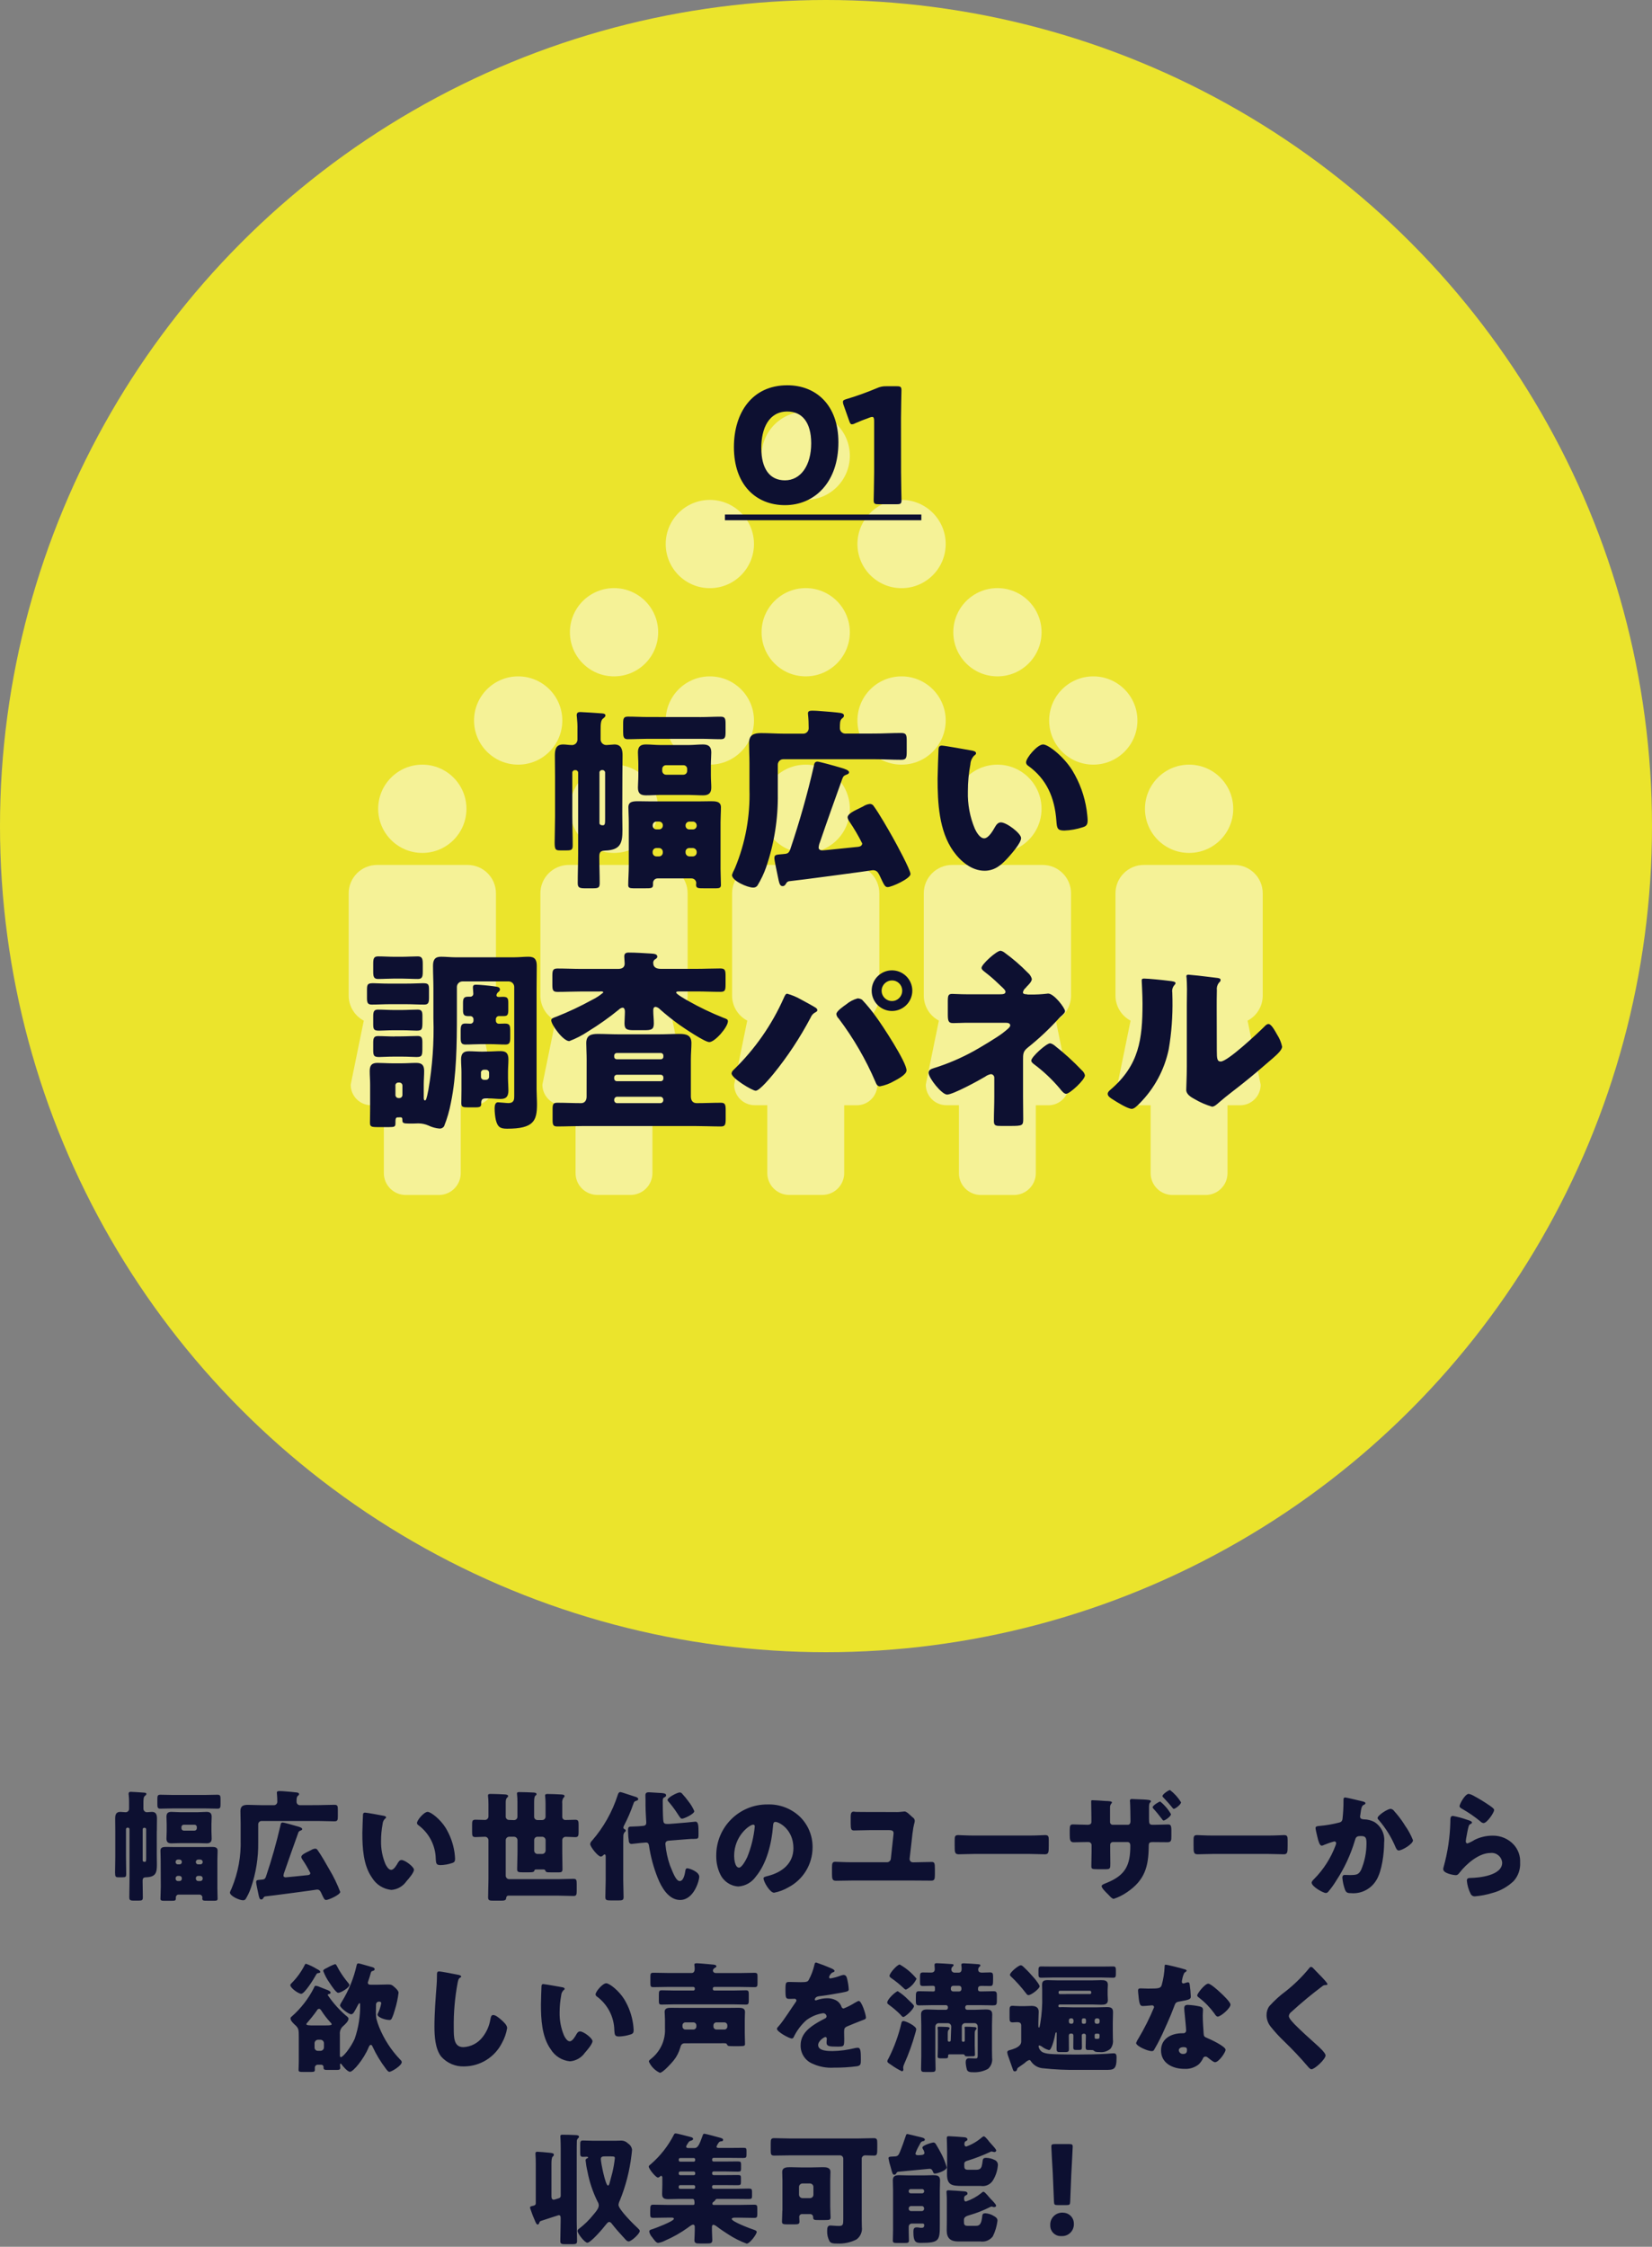 <?xml version="1.0" encoding="utf-8"?>
<!-- Generator: Adobe Illustrator 24.0.3, SVG Export Plug-In . SVG Version: 6.00 Build 0)  -->
<svg version="1.1" id="レイヤー_1" xmlns="http://www.w3.org/2000/svg" xmlns:xlink="http://www.w3.org/1999/xlink" x="0px"
	 y="0px" viewBox="0 0 289 393" style="enable-background:new 0 0 289 393;" xml:space="preserve">
<rect x="0" y="0" width="289" height="393" fill="#808080" stroke="none"/>
<style type="text/css">
	.st0{fill:#EBE42C;}
	.st1{opacity:0.504;fill:#FFFFFF;enable-background:new    ;}
	.st2{opacity:0.504;}
	.st3{fill:#FFFFFF;}
	.st4{fill:#0D1031;}
</style>
<g id="グループ_211" transform="translate(-273 -3806)">
	<circle id="楕円形_1" class="st0" cx="417.5" cy="3950.5" r="144.5"/>
	<circle id="楕円形_9" class="st1" cx="380.42" cy="3916.59" r="7.72"/>
	<circle id="楕円形_10" class="st1" cx="413.95" cy="3916.59" r="7.72"/>
	<circle id="楕円形_11" class="st1" cx="413.95" cy="3885.72" r="7.72"/>
	<circle id="楕円形_12" class="st1" cx="447.49" cy="3916.59" r="7.72"/>
	<circle id="楕円形_13" class="st1" cx="363.65" cy="3932.03" r="7.72"/>
	<circle id="楕円形_14" class="st1" cx="397.18" cy="3932.03" r="7.72"/>
	<circle id="楕円形_15" class="st1" cx="430.72" cy="3932.03" r="7.72"/>
	<circle id="楕円形_16" class="st1" cx="397.18" cy="3901.16" r="7.72"/>
	<circle id="楕円形_17" class="st1" cx="430.72" cy="3901.16" r="7.72"/>
	<circle id="楕円形_18" class="st1" cx="464.26" cy="3932.03" r="7.72"/>
	<g id="グループ_200" transform="translate(334 3939.753)" class="st2">
		<circle id="楕円形_19" class="st3" cx="12.88" cy="7.72" r="7.72"/>
		<path id="パス_314" class="st3" d="M25.76,40.4V22.5c0-2.73-2.21-4.95-4.95-4.96c0,0,0,0-0.01,0H4.95C2.22,17.55,0,19.76,0,22.5
			v0v17.9c0,1.84,1.02,3.52,2.64,4.38l-2.29,11.2c0,1.99,1.61,3.6,3.6,3.6c0,0,0,0,0.01,0h2.19v11.87c0,2.11,1.71,3.82,3.82,3.82
			h5.81c2.11,0,3.82-1.71,3.82-3.82V59.58h2.2c1.99,0,3.6-1.61,3.6-3.6l-2.29-11.21C24.74,43.92,25.76,42.24,25.76,40.4z"/>
	</g>
	<g id="グループ_201" transform="translate(367.536 3939.753)" class="st2">
		<circle id="楕円形_20" class="st3" cx="12.88" cy="7.72" r="7.72"/>
		<path id="パス_315" class="st3" d="M25.76,40.4V22.5c0-2.73-2.21-4.95-4.95-4.96c0,0,0,0-0.01,0H4.95C2.22,17.55,0,19.76,0,22.5
			c0,0,0,0,0,0v17.9c0,1.84,1.02,3.52,2.64,4.37l-2.29,11.2c0,1.99,1.61,3.6,3.6,3.6c0,0,0,0,0.01,0h2.19v11.87
			c0,2.11,1.71,3.82,3.82,3.82l0,0h5.81c2.11,0,3.82-1.71,3.82-3.82V59.58h2.2c1.99,0,3.6-1.61,3.6-3.6l-2.29-11.21
			C24.74,43.92,25.76,42.24,25.76,40.4z"/>
	</g>
	<g id="グループ_202" transform="translate(401.072 3939.753)" class="st2">
		<circle id="楕円形_21" class="st3" cx="12.88" cy="7.72" r="7.72"/>
		<path id="パス_316" class="st3" d="M25.76,40.4V22.5c0-2.73-2.21-4.95-4.95-4.96c0,0,0,0-0.01,0H4.95C2.21,17.55,0,19.76,0,22.5
			c0,0,0,0,0,0v17.9c0,1.84,1.02,3.52,2.65,4.37l-2.29,11.2c0,1.99,1.61,3.6,3.6,3.6h2.2v11.87c0,2.11,1.71,3.82,3.82,3.82
			c0,0,0,0,0,0h5.81c2.11,0,3.82-1.71,3.82-3.82V59.58h2.2c1.99,0,3.6-1.61,3.6-3.6l-2.29-11.2C24.74,43.93,25.76,42.24,25.76,40.4z
			"/>
	</g>
	<g id="グループ_203" transform="translate(434.605 3939.753)" class="st2">
		<circle id="楕円形_22" class="st3" cx="12.88" cy="7.72" r="7.72"/>
		<path id="パス_317" class="st3" d="M25.76,40.4V22.5c0-2.73-2.21-4.95-4.95-4.96c0,0,0,0,0,0H4.95C2.22,17.55,0,19.76,0,22.5
			c0,0,0,0,0,0v17.9c0,1.83,1.02,3.52,2.64,4.37l-2.29,11.2c0,1.99,1.61,3.6,3.6,3.6c0,0,0,0,0.01,0h2.19v11.87
			c-0.01,2.11,1.7,3.82,3.81,3.83c0,0,0.01,0,0.01,0h5.81c2.11,0,3.82-1.71,3.82-3.82V59.58h2.2c1.99,0,3.6-1.61,3.6-3.6
			l-2.29-11.21C24.74,43.92,25.76,42.24,25.76,40.4z"/>
	</g>
	<g id="グループ_204" transform="translate(468.141 3939.753)" class="st2">
		<circle id="楕円形_23" class="st3" cx="12.88" cy="7.72" r="7.72"/>
		<path id="パス_318" class="st3" d="M25.76,40.4V22.5c0-2.73-2.21-4.95-4.95-4.96c0,0,0,0,0,0H4.95C2.22,17.54,0,19.76,0,22.5
			c0,0,0,0,0,0v17.9c0,1.84,1.02,3.52,2.64,4.38l-2.29,11.2c0,1.99,1.61,3.6,3.6,3.6c0,0,0,0,0.01,0h2.19v11.87
			c0,2.11,1.71,3.82,3.82,3.82c0,0,0,0,0,0h5.81c2.11,0,3.82-1.71,3.82-3.82V59.58h2.2c1.99,0,3.6-1.61,3.6-3.6l-2.29-11.2
			C24.74,43.93,25.76,42.24,25.76,40.4z"/>
	</g>
	<path id="パス_354" class="st4" d="M388.85,3940.5c0-0.36,0.29-0.65,0.65-0.65h3.06c0.35-0.01,0.63,0.26,0.65,0.6
		c0,0.01,0,0.03,0,0.04v0.37c0,0.36-0.29,0.65-0.65,0.65h-3.06c-0.35-0.01-0.63-0.29-0.65-0.65V3940.5z M388.54,3936.32
		c-0.85,0-1.7-0.1-2.55-0.1c-0.95,0-1.39,0.37-1.39,1.39c0,0.65,0.07,1.29,0.07,2.07v2.01c0,0.78-0.07,1.43-0.07,2.07
		c0,1.02,0.44,1.36,1.43,1.36c0.85,0,1.67-0.07,2.52-0.07h4.93c0.82,0,1.67,0.07,2.52,0.07c0.95,0,1.43-0.37,1.43-1.36
		c0-0.68-0.07-1.36-0.07-2.07v-2.01c0-0.71,0.07-1.43,0.07-2.07c0-1.02-0.48-1.39-1.46-1.39c-0.82,0-1.67,0.1-2.48,0.1H388.54z
		 M386.33,3931.42c-1.16,0-2.31-0.07-3.47-0.07c-0.78,0-0.85,0.34-0.85,1.26v1.36c0,0.88,0.07,1.33,0.78,1.33
		c1.19,0,2.38-0.07,3.54-0.07h9.28c1.16,0,2.31,0.07,3.5,0.07c0.75,0,0.82-0.37,0.82-1.33v-1.32c0-0.95-0.07-1.29-0.88-1.29
		c-1.16,0-2.28,0.07-3.43,0.07L386.33,3931.42z M377.87,3941.14c-0.01-0.24,0.18-0.43,0.42-0.44c0.01,0,0.02,0,0.03,0h0.1
		c0.24,0,0.44,0.2,0.44,0.44v7.96c0,0.95,0,1.26-0.41,1.26c-0.27,0-0.58-0.07-0.58-0.41L377.87,3941.14z M381.88,3941.69
		c0-1.19,0.03-2.41,0.03-3.6c0-1.02-0.24-1.87-1.43-1.87c-0.24,0-1.09,0.1-1.36,0.1c-0.55,0.03-1.02-0.39-1.05-0.94
		c0,0,0-0.01,0-0.01v-1.63c0-1.09,0.03-1.73,0.41-2.04c0.24-0.17,0.44-0.37,0.44-0.54c0-0.2-0.14-0.34-0.54-0.37
		c-0.88-0.07-3.5-0.24-3.88-0.24s-0.61,0.14-0.61,0.54c-0.01,0.1,0.01,0.21,0.03,0.31c0.08,0.74,0.12,1.49,0.1,2.24v1.73
		c0,0.53-0.43,0.96-0.96,0.96c-0.03,0-0.06,0-0.1-0.01c-0.48,0-0.95-0.1-1.43-0.1c-1.29,0-1.46,0.88-1.46,1.97
		c0,1.16,0.03,2.35,0.03,3.5v7.11c0,1.6-0.07,3.57-0.07,4.56c0,1.26,0.17,1.39,0.95,1.39h1.19c0.88,0,1.02-0.17,1.02-0.92
		c0-1.7-0.07-3.37-0.07-5.03v-7.65c0-0.24,0.2-0.44,0.44-0.44h0.14c0.24,0,0.44,0.2,0.44,0.44v14.11c0,1.7-0.07,3.43-0.07,5.17
		c0,0.68,0.14,0.95,1.16,0.95h1.46c0.99,0,1.22-0.1,1.22-0.92c0-1.56-0.07-3.13-0.07-4.69c0-0.95,0.51-0.95,1.02-0.99
		c2.75-0.1,3.03-1.36,3.03-3.6c0-0.92-0.03-1.87-0.03-2.82L381.88,3941.69z M388.95,3950.42c0.01,0.34-0.26,0.63-0.6,0.65
		c-0.01,0-0.03,0-0.04,0h-0.48c-0.34,0.01-0.63-0.26-0.65-0.6c0-0.01,0-0.03,0-0.04v-0.07c0-0.36,0.29-0.65,0.65-0.65h0.48
		c0.36,0,0.65,0.29,0.65,0.65V3950.42z M388.95,3955.12c0.01,0.36-0.27,0.67-0.63,0.68c-0.01,0-0.01,0-0.02,0h-0.48
		c-0.36,0-0.65-0.3-0.65-0.66c0-0.01,0-0.01,0-0.02v-0.1c-0.01-0.36,0.27-0.67,0.63-0.68c0.01,0,0.01,0,0.02,0h0.48
		c0.36,0,0.65,0.3,0.65,0.66c0,0.01,0,0.01,0,0.02V3955.12z M392.93,3955.02c-0.03-0.35,0.24-0.65,0.59-0.68c0.02,0,0.04,0,0.06,0
		h0.65c0.36,0.02,0.65,0.32,0.65,0.68v0.1c0,0.36-0.28,0.66-0.65,0.68h-0.65c-0.36-0.02-0.65-0.32-0.65-0.68V3955.02z
		 M392.93,3950.36c0.01-0.35,0.29-0.63,0.65-0.65h0.65c0.35,0.01,0.63,0.29,0.65,0.65v0.07c0,0.36-0.29,0.65-0.65,0.65h-0.65
		c-0.36,0-0.65-0.29-0.65-0.65V3950.36z M383,3957.47c0,1.12-0.1,2.48-0.1,3.37c0,0.41,0.24,0.54,0.88,0.54h2.07
		c1.05,0,1.39,0,1.39-0.61v-0.34c0.01-0.44,0.37-0.79,0.82-0.78h5.92c0.44,0,0.8,0.35,0.82,0.78c0,0.14-0.03,0.24-0.03,0.34
		c0,0.61,0.37,0.61,1.39,0.61h2.14c0.54,0,0.82-0.1,0.82-0.58c0-0.75-0.07-1.84-0.07-2.82v-8.13c0-0.88,0.07-1.77,0.07-2.65
		c0-1.05-0.99-1.05-1.77-1.05c-0.78,0-1.53,0.03-2.28,0.03h-8.09c-0.75,0-1.53-0.03-2.28-0.03c-0.92,0-1.77,0.03-1.77,1.05
		c0,0.71,0.07,1.63,0.07,2.65V3957.47z M420.88,3934.32c-0.51,0-0.94-0.4-0.95-0.92c0-0.88,0-1.36,0.34-1.7
		c0.2-0.17,0.37-0.27,0.37-0.51c0-0.31-0.24-0.41-0.58-0.48c-0.61-0.1-2.62-0.27-4.05-0.37c-0.48-0.03-0.68-0.03-0.92-0.03
		c-0.37,0-0.75,0.03-0.75,0.48c0,0.1,0.03,0.24,0.03,0.34c0.07,0.61,0.1,1.53,0.1,2.18c0.04,0.52-0.35,0.98-0.87,1.02
		c-0.03,0-0.05,0-0.08,0h-3.4c-1.29,0-2.62-0.1-3.94-0.1c-1.26,0-2.14,0.27-2.14,1.73c0,1.16,0.07,2.35,0.07,3.57v4.52
		c0.14,4.7-0.71,9.39-2.51,13.73c-0.03,0.07-0.07,0.17-0.14,0.31c-0.17,0.3-0.3,0.62-0.41,0.95c0,1.05,2.75,2.21,3.67,2.21
		c0.3,0.03,0.6-0.1,0.78-0.34c0.62-1.02,1.14-2.1,1.53-3.23c1.41-4.12,2.1-8.46,2.04-12.82v-5.1c0-0.52,0.42-0.95,0.94-0.96
		c0,0,0,0,0.01,0h15.95c1.53,0,3.09,0.1,4.66,0.1c0.92,0,0.99-0.34,0.99-1.46v-1.84c0-1.05-0.07-1.39-0.99-1.39
		c-1.56,0-3.13,0.1-4.66,0.1L420.88,3934.32z M420.37,3942.17c0.17-0.44,0.34-0.54,0.82-0.71c0.17-0.07,0.34-0.17,0.34-0.37
		c0-0.37-0.78-0.61-1.36-0.78c-1.36-0.41-3.88-1.09-4.15-1.09c-0.51,0-0.58,0.37-0.65,0.78c-1.13,4.91-2.5,9.75-4.11,14.52
		c-0.27,0.78-0.54,0.82-1.29,0.88c-1.16,0.1-1.5,0.07-1.5,0.71c0,0.44,0.48,2.52,0.58,3.09c0.27,1.36,0.37,1.8,0.88,1.8
		c0.27,0,0.41-0.17,0.58-0.44c0.09-0.2,0.26-0.35,0.48-0.41c1.43-0.13,14.45-1.87,14.69-1.94c0.65,0,0.88,0.31,1.16,0.85
		c0.75,1.56,0.92,2.11,1.43,2.11c0.75,0,4.01-1.5,4.01-2.28c0-0.75-2.55-5.44-3.09-6.39c-0.82-1.46-2.38-4.18-3.3-5.44
		c-0.14-0.27-0.41-0.44-0.71-0.44c-0.43,0.05-0.83,0.2-1.19,0.44c-0.17,0.1-0.37,0.17-0.54,0.27c-1.05,0.51-2.17,1.02-2.17,1.66
		c0.04,0.23,0.13,0.45,0.27,0.65c0.85,1.24,1.61,2.54,2.28,3.88c0,0.61-0.71,0.61-1.16,0.65c-0.74,0.07-5.47,0.58-5.81,0.58
		c-0.34,0-0.65-0.14-0.65-0.51c0.03-0.33,0.11-0.65,0.24-0.95C417.71,3949.58,419.04,3945.88,420.37,3942.17z M437.77,3936.42
		c-0.37,0-0.54,0.17-0.58,0.54c-0.03,0.48-0.17,4.59-0.17,5.24c0,4.18,0.24,9.15,2.75,12.68c1.26,1.77,3.2,3.43,5.47,3.43
		c1.87,0,3.06-1.12,4.25-2.45c0.58-0.65,2.14-2.45,2.14-3.26c0-0.82-2.52-2.75-3.54-2.75c-0.51,0-0.82,0.44-1.05,0.85
		c-0.31,0.54-1.09,1.94-1.87,1.94c-0.75,0-1.36-1.09-1.63-1.67c-0.87-2.06-1.28-4.29-1.22-6.53c0-1.6,0.14-3.19,0.44-4.76
		c0.03-0.56,0.26-1.09,0.65-1.5c0.24-0.17,0.34-0.27,0.34-0.41c0-0.31-0.37-0.41-0.71-0.48
		C442.19,3937.14,438.22,3936.42,437.77,3936.42z M452.5,3939.35c0.01,0.24,0.14,0.46,0.34,0.58c3.23,2.31,4.66,5.54,4.96,9.62
		c0.1,1.29,0.14,1.73,1.39,1.73c1.1-0.04,2.19-0.24,3.23-0.58c0.68-0.2,0.85-0.51,0.85-1.22c0-0.41-0.1-1.22-0.17-1.77
		c-0.36-2.47-1.22-4.84-2.52-6.97c-1.5-2.41-4.18-4.52-5.1-4.52C454.47,3936.22,452.5,3938.57,452.5,3939.35z M343.08,4001.44
		c0.27,0,0.31,0.17,0.31,0.48c0,0.51,0.14,0.61,1.19,0.61h0.68c0.31,0,0.61-0.03,0.95-0.03c0.6,0.01,1.19,0.13,1.73,0.37
		c0.62,0.3,1.29,0.48,1.97,0.54c0.31,0.01,0.61-0.15,0.78-0.41c0.53-1.33,0.93-2.71,1.19-4.11c0.99-4.73,1.05-10.44,1.05-15.27v-5
		c0.01-0.52,0.43-0.94,0.95-0.95h8.13c0.52,0.01,0.94,0.43,0.95,0.95v19.07c0,0.58,0,1.26-1.05,1.26c-0.31,0-1.56-0.14-1.8-0.14
		c-0.51,0-0.58,0.65-0.58,1.05c0,0.67,0.07,1.35,0.2,2.01c0.31,1.22,0.71,1.56,1.97,1.56c4.66,0,5.24-1.36,5.24-4.28
		c0-0.85-0.07-1.73-0.07-2.58v-17.68c0-1.33,0.03-2.62,0.03-3.94c0-1.05-0.31-1.6-1.43-1.6c-0.85,0-1.7,0.1-2.55,0.1h-10.2
		c-0.85,0-1.7-0.1-2.58-0.1c-1.09,0-1.39,0.58-1.39,1.6c0,1.33,0.07,2.62,0.07,3.94v5.24c0.13,4.19-0.17,8.38-0.88,12.51
		c-0.34,1.77-0.44,1.84-0.61,1.84c-0.2,0-0.2-0.37-0.2-0.51v-2.27c0-0.78,0.07-1.56,0.07-2.35c0-1.02-0.37-1.43-1.39-1.43
		c-0.82,0-1.63,0.07-2.45,0.07h-1.84c-0.82,0-1.67-0.07-2.48-0.07c-1.02,0-1.36,0.44-1.36,1.43c0,0.78,0.07,1.56,0.07,2.35v4.25
		c0,0.82-0.03,1.63-0.03,2.45c0,0.68,0.27,0.75,1.36,0.75h1.94c1.02,0,1.16-0.07,1.16-0.68c0-0.65,0-1.02,0.37-1.02L343.08,4001.44z
		 M342.17,3995.9c-0.02-0.28,0.2-0.53,0.49-0.54c0.02,0,0.04,0,0.06,0h0.14c0.3,0,0.54,0.23,0.54,0.53c0,0,0,0.01,0,0.01v1.63
		c0,0.3-0.23,0.54-0.53,0.54c0,0-0.01,0-0.01,0h-0.14c-0.3,0-0.54-0.23-0.54-0.53c0,0,0-0.01,0-0.01V3995.9z M359.74,3984.27
		c0.01-0.3,0.25-0.54,0.54-0.54h0.82c0.65,0,0.82-0.17,0.82-1.09v-1.19c0-0.82-0.1-1.09-0.95-1.09c-0.27,0-0.58,0.03-0.71,0.03
		c-0.2,0-0.41-0.07-0.41-0.31c0.02-0.18,0.11-0.35,0.24-0.48c0.24-0.2,0.37-0.31,0.37-0.51c0-0.48-0.51-0.48-1.16-0.58
		c-0.68-0.1-2.52-0.27-3.03-0.27c-0.37,0-0.54,0.1-0.54,0.51c0,0.27,0.07,0.75,0.07,1.05c0.02,0.28-0.2,0.53-0.49,0.54
		c-0.02,0-0.04,0-0.06,0h-0.37c-0.78,0-0.88,0.37-0.88,1.12v1.16c0,0.82,0.1,1.12,0.95,1.12h0.34c0.29,0,0.52,0.23,0.54,0.51v0.27
		c0,0.3-0.23,0.54-0.53,0.54c0,0-0.01,0-0.01,0c-0.31,0-0.61-0.03-0.88-0.03c-0.75,0-0.82,0.44-0.82,1.33v1.16
		c0,0.75,0.07,1.19,0.82,1.19c0.92,0,1.84-0.07,2.75-0.07h1.53c0.92,0,1.84,0.07,2.75,0.07c0.75,0,0.82-0.44,0.82-1.26v-1.12
		c0-0.92-0.07-1.29-0.92-1.29c-0.34,0-0.68,0.03-1.02,0.03c-0.28,0.03-0.54-0.17-0.57-0.46c0-0.02,0-0.04,0-0.05L359.74,3984.27z
		 M342.03,3973.36c-0.95,0-1.9-0.07-2.89-0.07c-0.78,0-0.85,0.44-0.85,1.33v1.29c0,0.88,0.07,1.33,0.85,1.33
		c0.95,0,1.94-0.07,2.89-0.07h1.19c0.95,0,1.9,0.07,2.89,0.07c0.78,0,0.85-0.44,0.85-1.33v-1.26c0-0.85-0.07-1.36-0.85-1.36
		c-0.95,0-1.94,0.07-2.89,0.07H342.03z M340.94,3978.05c-1.22,0-2.07-0.07-2.62-0.07c-0.99,0-1.12,0.17-1.12,1.16v1.39
		c0,0.78,0.07,1.19,0.82,1.19c1.09,0,2.14-0.07,3.23-0.07H344c1.09,0,2.14,0.07,3.23,0.07c0.75,0,0.82-0.41,0.82-1.26v-1.39
		c0-0.92-0.14-1.09-1.09-1.09c-0.61,0-1.53,0.07-2.96,0.07H340.94z M342.03,3982.67c-0.99,0-1.94-0.07-2.92-0.07
		c-0.75,0-0.82,0.44-0.82,1.26v1.33c0,0.92,0.17,1.09,1.05,1.09c0.54,0,1.39-0.07,2.69-0.07h1.16c1.29,0,2.14,0.07,2.69,0.07
		c1.02,0,1.02-0.27,1.02-1.77v-0.75c0-0.75-0.07-1.16-0.82-1.16c-0.95,0-1.94,0.07-2.89,0.07H342.03z M342.03,3987.3
		c-0.99,0-1.94-0.07-2.92-0.07c-0.75,0-0.82,0.44-0.82,1.22v1.22c0,1.02,0.14,1.22,1.05,1.22c0.58,0,1.39-0.07,2.69-0.07h1.16
		c1.26,0,2.07,0.07,2.65,0.07c1.05,0,1.05-0.27,1.05-1.77v-0.75c0-0.75-0.07-1.16-0.82-1.16c-0.95,0-1.94,0.07-2.89,0.07H342.03z
		 M357.33,3989.95c-0.78,0-1.53-0.07-2.31-0.07c-1.02,0-1.36,0.48-1.36,1.46c0,0.75,0.07,1.46,0.07,2.21v3.13
		c0,0.78-0.03,1.53-0.03,2.31c0,0.65,0.31,0.71,1.16,0.71h1.33c0.78,0,0.99-0.14,0.99-0.58c0-0.58,0.03-0.99,0.78-0.99h0.58
		c0.68,0,1.36,0.1,2.04,0.1c1.02,0,1.36-0.48,1.36-1.5c0-0.71-0.07-1.46-0.07-2.21v-0.99c0-0.75,0.07-1.46,0.07-2.21
		c0-1.02-0.34-1.46-1.36-1.46c-0.78,0-1.53,0.07-2.31,0.07L357.33,3989.95z M357.13,3993.66c0-0.3,0.23-0.54,0.53-0.54
		c0.01,0,0.01,0,0.02,0h0.34c0.3,0,0.54,0.23,0.54,0.53c0,0,0,0.01,0,0.01v0.68c0,0.3-0.23,0.54-0.53,0.54c0,0-0.01,0-0.01,0h-0.34
		c-0.3,0-0.54-0.23-0.54-0.53c0,0,0-0.01,0-0.01V3993.66z M388.61,3994c0.24,0,0.44,0.2,0.44,0.44v0.24c0,0.24-0.2,0.44-0.44,0.44
		h-7.72c-0.24,0-0.44-0.2-0.44-0.44v-0.24c0-0.24,0.2-0.44,0.44-0.44H388.61z M380.89,3991.28c-0.23,0.01-0.43-0.17-0.44-0.4
		c0,0,0,0,0-0.01v-0.24c0-0.24,0.2-0.44,0.44-0.44h7.72c0.24,0,0.44,0.2,0.44,0.44v0.24c-0.01,0.23-0.2,0.42-0.44,0.41
		c0,0,0,0-0.01,0L380.89,3991.28z M380.99,3998.96c-0.28,0.02-0.52-0.19-0.54-0.48c0-0.01,0-0.02,0-0.03v-0.1
		c0.01-0.29,0.25-0.52,0.54-0.51h7.51c0.29-0.01,0.53,0.22,0.54,0.51v0.1c-0.01,0.29-0.25,0.52-0.54,0.51H380.99z M375.62,3997.84
		c0,0.61-0.31,1.12-0.95,1.12c-1.39,0-2.79-0.07-4.18-0.07c-0.75,0-0.82,0.31-0.82,1.16v1.8c0,0.88,0.07,1.19,0.82,1.19
		c1.43,0,2.89-0.07,4.32-0.07h20c1.43,0,2.89,0.07,4.32,0.07c0.75,0,0.82-0.37,0.82-1.36v-1.46c0-0.95-0.07-1.33-0.82-1.33
		c-1.43,0-2.82,0.07-4.25,0.07c-0.75,0-1.02-0.54-1.02-1.19v-6.43c0-1.05,0.1-2.07,0.1-2.89c0-1.36-0.88-1.6-2.04-1.6
		c-1.22,0-2.41,0.07-3.64,0.07h-7.07c-1.19,0-2.41-0.07-3.64-0.07c-1.16,0-2.01,0.24-2.01,1.6c0,0.78,0.07,1.84,0.07,2.89
		L375.62,3997.84z M378,3979.41c0.27,0,0.54,0,0.54,0.2c-0.6,0.51-1.26,0.95-1.97,1.29c-2,1.1-4.07,2.08-6.19,2.92
		c-0.54,0.2-0.95,0.31-0.95,0.65c0,0.75,2.07,3.64,3.16,3.64c1.16-0.44,2.27-1.01,3.3-1.7c1.87-1.15,3.67-2.42,5.37-3.81
		c0.17-0.18,0.4-0.3,0.65-0.34c0.34,0,0.41,0.41,0.41,0.68c0,0.68-0.07,1.39-0.07,2.07c0,1.09,0.48,1.19,1.7,1.19h1.73
		c1.26,0,1.7-0.1,1.7-1.19c0-0.75-0.1-1.5-0.1-2.21c0-0.34,0.03-0.68,0.44-0.68c0.29,0.07,0.55,0.22,0.75,0.44
		c1.07,0.95,2.2,1.85,3.37,2.69c0.82,0.58,4.45,3.03,5.24,3.03c0.99,0,3.26-2.62,3.26-3.64c0-0.34-0.24-0.41-0.78-0.61
		c-2.12-0.84-4.18-1.83-6.16-2.95c-0.31-0.17-2.11-1.19-2.11-1.46c0-0.2,0.27-0.2,0.65-0.2h2.89c1.39,0,2.79,0.07,4.18,0.07
		c0.85,0,0.92-0.27,0.92-1.36v-1.4c0-0.99-0.07-1.33-0.92-1.33c-1.39,0-2.79,0.07-4.18,0.07h-6.22c-0.65,0-1.33-0.2-1.33-0.99
		c-0.04-0.29,0.11-0.58,0.37-0.71c0.24-0.14,0.34-0.27,0.34-0.44c0-0.44-0.54-0.51-1.12-0.54c-1.26-0.07-2.62-0.17-3.88-0.17
		c-0.48,0-0.78,0.14-0.78,0.68c0,0.34,0.07,0.95,0.07,1.26c0,0.71-0.54,0.92-1.16,0.92h-6.39c-1.39,0-2.79-0.07-4.18-0.07
		c-0.85,0-0.92,0.34-0.92,1.33v1.43c0,1.02,0.07,1.33,0.92,1.33c1.39,0,2.79-0.07,4.18-0.07H378z M410.71,3979.82
		c-0.27,0-0.41,0.34-0.58,0.71c-2.1,4.75-5.1,9.04-8.84,12.65c-0.17,0.15-0.28,0.35-0.31,0.58c0,0.85,3.64,3.03,4.22,3.03
		c0.68,0,2.58-2.31,3.09-2.92c2.5-3.07,4.68-6.39,6.53-9.89c0.16-0.4,0.46-0.73,0.85-0.92c0.24-0.14,0.31-0.2,0.31-0.37
		c0-0.2-0.14-0.31-0.27-0.41c-0.21-0.17-2.28-1.29-2.62-1.47C412.34,3980.38,411.54,3980.05,410.71,3979.82L410.71,3979.82z
		 M423.05,3980.63c-0.74,0.2-1.42,0.56-2.01,1.05c-0.44,0.31-1.73,1.19-1.73,1.7c0.04,0.3,0.18,0.58,0.41,0.78
		c2.58,3.42,4.74,7.14,6.43,11.08c0.14,0.37,0.34,0.78,0.78,0.78c0.87-0.16,1.71-0.47,2.48-0.92c0.58-0.31,2.18-1.12,2.18-1.87
		c0-1.46-4.28-7.96-5.34-9.38c-0.75-1.05-1.56-2.05-2.45-2.99C423.58,3980.73,423.32,3980.65,423.05,3980.63L423.05,3980.63z
		 M429.03,3975.73c-1.96,0.01-3.55,1.61-3.54,3.57c0.01,1.96,1.61,3.55,3.57,3.54c1.95-0.01,3.53-1.59,3.54-3.54
		c0-1.97-1.59-3.56-3.56-3.57C429.04,3975.74,429.04,3975.74,429.03,3975.73L429.03,3975.73z M429.03,3977.5
		c0.98-0.02,1.78,0.76,1.8,1.74c0,0.02,0,0.04,0,0.06c0,0.99-0.79,1.8-1.78,1.8c-0.01,0-0.01,0-0.02,0c-0.99,0-1.8-0.81-1.8-1.8
		S428.04,3977.5,429.03,3977.5z M452.7,3979.92c-0.27,0-0.75,0-0.75-0.34c0.06-0.31,0.23-0.59,0.48-0.78
		c0.07-0.07,0.14-0.15,0.2-0.24c0.37-0.37,0.88-0.88,0.88-1.33c-0.12-0.43-0.37-0.81-0.71-1.09c-1.24-1.27-2.58-2.43-4.01-3.47
		c-0.22-0.18-0.47-0.31-0.75-0.37c-0.71,0-3.33,2.38-3.33,2.99c0,0.31,0.34,0.54,0.82,0.92c0.71,0.55,1.39,1.14,2.04,1.77
		c0.17,0.17,0.34,0.31,0.51,0.48c0.48,0.44,0.82,0.75,0.82,1.02c0,0.41-0.48,0.44-0.95,0.44h-5.91c-1.12,0-2.01-0.07-2.45-0.07
		c-0.71,0-0.78,0.31-0.78,1.33v2.18c0,1.16,0.07,1.6,0.92,1.6c0.41,0,0.82-0.03,1.19-0.03c0.58-0.03,1.16-0.03,1.73-0.03h6.26
		c0.41,0,0.82,0.07,0.82,0.48c0,0.31-0.68,0.82-1.33,1.33c-0.85,0.68-3.98,2.55-5.03,3.13c-2.23,1.23-4.57,2.24-7,2.99
		c-0.44,0.14-0.92,0.31-0.92,0.82c0,0.92,2.31,3.81,3.23,3.81c1.05,0,5.58-2.48,6.66-3.13c0.29-0.22,0.63-0.37,0.99-0.44
		c0.34,0,0.61,0.27,0.61,0.61c0,0,0,0,0,0.01v3.37c0,1.39-0.07,2.79-0.07,4.22c0,0.82,0.34,0.85,1.29,0.85h1.63
		c2.14,0,2.21-0.1,2.21-1.26c0-0.24-0.03-2.41-0.03-3.91v-6.36c0-1.05,0-1.5,0.78-2.14c1.97-1.57,3.82-3.3,5.51-5.17
		c0.17-0.18,0.35-0.35,0.54-0.51c0.31-0.31,0.51-0.48,0.51-0.75c0-0.51-1.9-3.06-2.96-3.06c-0.08,0-0.16,0.01-0.24,0.03
		c-0.97,0.11-1.95,0.16-2.92,0.14H452.7z M456.71,3988.49c-0.65,0-3.3,2.38-3.3,3.03c0,0.24,0.24,0.44,0.41,0.58
		c1.68,1.24,3.21,2.68,4.56,4.28c0.37,0.48,0.78,0.95,1.12,0.95c0.65,0,3.3-2.45,3.3-3.23c-0.07-0.33-0.25-0.63-0.51-0.85
		c-1.5-1.58-3.11-3.05-4.83-4.39C457.24,3988.68,456.99,3988.55,456.71,3988.49z M473.17,3977.17c-0.27,0-0.44,0.03-0.44,0.34
		c0,0.14,0.14,2.48,0.14,4.05c0,6.19-0.58,10.74-5.58,15.03c-0.24,0.2-0.51,0.44-0.51,0.75c0,0.44,0.58,0.78,0.92,0.99
		c0.68,0.44,2.58,1.63,3.3,1.63c0.44,0,1.02-0.61,1.39-0.99c2.57-2.59,4.33-5.88,5.07-9.45c0.49-2.87,0.7-5.79,0.65-8.7
		c0-0.41-0.03-0.82-0.03-1.22c-0.08-0.47,0.06-0.94,0.37-1.29c0.1-0.09,0.18-0.21,0.2-0.34c0-0.27-0.54-0.34-1.19-0.41
		C476.57,3977.44,473.88,3977.17,473.17,3977.17z M485.85,3982.27c0-1.02,0-2.04,0.03-3.06c-0.06-0.46,0.06-0.92,0.34-1.29
		c0.14-0.14,0.31-0.27,0.31-0.48c0-0.27-0.2-0.31-0.48-0.37c-0.48-0.07-2.86-0.34-3.4-0.41c-0.27-0.03-1.67-0.17-1.73-0.17
		c-0.2,0-0.37,0.03-0.37,0.27c-0.01,0.09,0.01,0.18,0.03,0.27c0.03,0.44,0.07,1.19,0.07,1.97c0,1.05-0.03,2.18-0.03,2.86v10.68
		c0,1.9-0.1,3.43-0.1,4.11c0,0.78,0.88,1.29,1.46,1.6c0.96,0.57,1.99,1.01,3.06,1.33c0.41,0,0.92-0.48,1.26-0.78
		c1.36-1.19,2.82-2.24,4.22-3.37c1.67-1.33,3.26-2.69,4.86-4.08c0.07-0.07,0.2-0.17,0.31-0.27c0.61-0.54,1.6-1.39,1.6-2.01
		c-0.16-0.75-0.46-1.46-0.88-2.11c-0.44-0.78-1.02-1.84-1.5-1.84c-0.31,0-0.54,0.27-0.71,0.44c-1.09,1.09-6.43,6.12-7.65,6.12
		c-0.61,0-0.68-0.48-0.68-1.87L485.85,3982.27z"/>
	<path id="パス_355" class="st4" d="M410.74,3873.39c-6.19,0-9.35,4.84-9.35,10.81c0,6.64,3.89,10.16,8.93,10.16
		c5.21,0,9.35-4.03,9.35-10.98C419.67,3876.75,415.67,3873.39,410.74,3873.39z M410.74,3877.98c2.52,0,4.17,1.82,4.17,5.57
		c0,3.89-1.85,6.47-4.59,6.47c-2.6,0-4.14-1.93-4.14-5.68C406.18,3880.95,407.49,3877.98,410.74,3877.98z M430.62,3879.16
		c0-1.48,0.08-4.7,0.08-4.9c0-0.59-0.17-0.7-0.81-0.7h-1.85c-0.57-0.02-1.13,0.1-1.65,0.34c-1.73,0.73-3.5,1.37-5.29,1.9
		c-0.48,0.14-0.64,0.25-0.64,0.5c0,0.18,0.04,0.36,0.11,0.53l0.98,2.77c0.14,0.42,0.25,0.62,0.5,0.62c0.19-0.02,0.37-0.07,0.53-0.17
		c0.76-0.34,1.6-0.67,2.55-1.01c0.14-0.06,0.29-0.1,0.45-0.11c0.25,0,0.34,0.2,0.34,0.7v8.97c0,1.48-0.08,4.7-0.08,4.9
		c0,0.59,0.17,0.7,0.81,0.7h3.25c0.64,0,0.81-0.11,0.81-0.7c0-0.2-0.08-3.42-0.08-4.9L430.62,3879.16z M399.82,3896h34.36v1h-34.36
		V3896z"/>
	<path id="パス_347" class="st4" d="M304.74,4125.58c0-0.22,0.18-0.4,0.4-0.4l0,0h1.89c0.21-0.01,0.39,0.16,0.4,0.37
		c0,0.01,0,0.02,0,0.03v0.23c0,0.22-0.18,0.4-0.4,0.4l0,0h-1.89c-0.22-0.01-0.39-0.18-0.4-0.4V4125.58z M304.55,4122.99
		c-0.52,0-1.05-0.06-1.57-0.06c-0.59,0-0.86,0.23-0.86,0.86c0,0.4,0.04,0.8,0.04,1.28v1.24c0,0.48-0.04,0.88-0.04,1.28
		c0,0.63,0.27,0.84,0.88,0.84c0.52,0,1.03-0.04,1.55-0.04h3.05c0.5,0,1.03,0.04,1.55,0.04c0.59,0,0.88-0.23,0.88-0.84
		c0-0.42-0.04-0.84-0.04-1.28v-1.24c0-0.44,0.04-0.88,0.04-1.28c0-0.63-0.29-0.86-0.9-0.86c-0.5,0-1.03,0.06-1.53,0.06H304.55z
		 M303.19,4119.97c-0.71,0-1.43-0.04-2.14-0.04c-0.48,0-0.52,0.21-0.52,0.78v0.84c0,0.55,0.04,0.82,0.48,0.82
		c0.73,0,1.47-0.04,2.18-0.04h5.73c0.71,0,1.43,0.04,2.16,0.04c0.46,0,0.5-0.23,0.5-0.82v-0.82c0-0.59-0.04-0.8-0.55-0.8
		c-0.71,0-1.41,0.04-2.12,0.04L303.19,4119.97z M297.96,4125.98c0-0.15,0.11-0.27,0.26-0.27c0.01,0,0.01,0,0.02,0h0.06
		c0.15,0,0.27,0.12,0.27,0.27v4.91c0,0.59,0,0.78-0.25,0.78c-0.17,0-0.36-0.04-0.36-0.25V4125.98z M300.44,4126.31
		c0-0.73,0.02-1.49,0.02-2.23c0-0.63-0.15-1.15-0.88-1.15c-0.15,0-0.67,0.06-0.84,0.06c-0.34,0.02-0.63-0.24-0.65-0.58
		c0,0,0-0.01,0-0.01v-1c0-0.67,0.02-1.07,0.25-1.26c0.15-0.1,0.27-0.23,0.27-0.34c0-0.13-0.08-0.21-0.34-0.23
		c-0.55-0.04-2.16-0.15-2.39-0.15c-0.23,0-0.38,0.08-0.38,0.34c0,0.06,0,0.13,0.02,0.19c0.05,0.46,0.07,0.92,0.06,1.39v1.06
		c0,0.33-0.26,0.59-0.59,0.59c-0.02,0-0.04,0-0.06,0c-0.29,0-0.59-0.06-0.88-0.06c-0.8,0-0.9,0.55-0.9,1.22
		c0,0.71,0.02,1.45,0.02,2.16v4.39c0,0.99-0.04,2.2-0.04,2.81c0,0.78,0.11,0.86,0.59,0.86h0.73c0.55,0,0.63-0.1,0.63-0.57
		c0-1.05-0.04-2.08-0.04-3.11v-4.73c0-0.15,0.12-0.27,0.27-0.27h0.08c0.15,0,0.27,0.12,0.27,0.27v8.71c0,1.05-0.04,2.12-0.04,3.19
		c0,0.42,0.08,0.59,0.71,0.59h0.9c0.61,0,0.76-0.06,0.76-0.57c0-0.97-0.04-1.93-0.04-2.9c0-0.59,0.32-0.59,0.63-0.61
		c1.7-0.06,1.87-0.84,1.87-2.23c0-0.57-0.02-1.15-0.02-1.74V4126.31z M304.81,4131.71c0.01,0.21-0.16,0.39-0.37,0.4
		c-0.01,0-0.02,0-0.03,0h-0.29c-0.21,0.01-0.39-0.16-0.4-0.37c0-0.01,0-0.02,0-0.03v-0.04c0-0.22,0.18-0.4,0.4-0.4l0,0h0.29
		c0.22,0,0.4,0.18,0.4,0.4c0,0,0,0,0,0V4131.71z M304.81,4134.61c0.01,0.22-0.16,0.41-0.38,0.42c-0.01,0-0.01,0-0.02,0h-0.29
		c-0.22,0-0.4-0.18-0.4-0.4c0-0.01,0-0.01,0-0.02v-0.06c-0.01-0.22,0.16-0.41,0.38-0.42c0.01,0,0.01,0,0.02,0h0.29
		c0.22,0,0.4,0.18,0.4,0.4c0,0.01,0,0.01,0,0.02V4134.61z M307.26,4134.55c-0.02-0.22,0.15-0.4,0.36-0.42c0.01,0,0.02,0,0.04,0h0.4
		c0.22,0.01,0.4,0.2,0.4,0.42v0.06c0,0.23-0.18,0.41-0.4,0.42h-0.4c-0.22-0.01-0.4-0.19-0.4-0.42V4134.55z M307.26,4131.67
		c0.01-0.22,0.18-0.39,0.4-0.4h0.4c0.22,0.01,0.39,0.18,0.4,0.4v0.04c0,0.22-0.18,0.4-0.4,0.4l0,0h-0.4c-0.22,0-0.4-0.18-0.4-0.4
		c0,0,0,0,0,0V4131.67z M301.13,4136.06c0,0.69-0.06,1.53-0.06,2.08c0,0.25,0.15,0.34,0.55,0.34h1.28c0.65,0,0.86,0,0.86-0.38v-0.22
		c0.01-0.27,0.23-0.49,0.5-0.48h3.65c0.27,0,0.49,0.22,0.5,0.48c0,0.08-0.02,0.15-0.02,0.21c0,0.38,0.23,0.38,0.86,0.38h1.32
		c0.34,0,0.5-0.06,0.5-0.36c0-0.46-0.04-1.13-0.04-1.74v-5.02c0-0.55,0.04-1.09,0.04-1.64c0-0.65-0.61-0.65-1.09-0.65
		s-0.94,0.02-1.41,0.02h-5c-0.46,0-0.95-0.02-1.41-0.02c-0.57,0-1.09,0.02-1.09,0.65c0,0.44,0.04,1.01,0.04,1.64L301.13,4136.06z
		 M325.47,4121.76c-0.32,0-0.58-0.25-0.59-0.57c0-0.55,0-0.84,0.21-1.05c0.13-0.1,0.23-0.17,0.23-0.31c0-0.19-0.15-0.25-0.36-0.29
		c-0.38-0.06-1.62-0.17-2.5-0.23c-0.29-0.02-0.42-0.02-0.57-0.02c-0.23,0-0.46,0.02-0.46,0.29c0,0.06,0.02,0.15,0.02,0.21
		c0.04,0.38,0.06,0.94,0.06,1.34c0.02,0.32-0.22,0.6-0.54,0.63c-0.02,0-0.03,0-0.05,0h-2.1c-0.8,0-1.62-0.06-2.44-0.06
		c-0.78,0-1.32,0.17-1.32,1.07c0,0.71,0.04,1.45,0.04,2.2v2.79c0.09,2.91-0.44,5.8-1.55,8.48c-0.02,0.04-0.04,0.1-0.08,0.19
		c-0.1,0.19-0.19,0.38-0.25,0.59c0,0.65,1.7,1.37,2.27,1.37c0.19,0.02,0.37-0.06,0.48-0.21c0.39-0.63,0.7-1.3,0.94-2
		c0.87-2.55,1.3-5.23,1.26-7.92v-3.15c0-0.32,0.26-0.59,0.59-0.59c0,0,0,0,0,0h9.85c0.95,0,1.91,0.06,2.88,0.06
		c0.57,0,0.61-0.21,0.61-0.9v-1.13c0-0.65-0.04-0.86-0.61-0.86c-0.97,0-1.93,0.06-2.88,0.06L325.47,4121.76z M325.16,4126.61
		c0.1-0.27,0.21-0.34,0.5-0.44c0.1-0.04,0.21-0.1,0.21-0.23c0-0.23-0.48-0.38-0.84-0.48c-0.84-0.25-2.39-0.67-2.56-0.67
		c-0.32,0-0.36,0.23-0.4,0.48c-0.7,3.03-1.54,6.02-2.54,8.97c-0.17,0.48-0.34,0.5-0.8,0.55c-0.71,0.06-0.92,0.04-0.92,0.44
		c0,0.27,0.29,1.55,0.36,1.91c0.17,0.84,0.23,1.11,0.55,1.11c0.17,0,0.25-0.1,0.36-0.27c0.05-0.13,0.17-0.23,0.3-0.26
		c0.88-0.08,8.93-1.15,9.07-1.2c0.4,0,0.55,0.19,0.71,0.52c0.46,0.97,0.57,1.3,0.88,1.3c0.46,0,2.48-0.92,2.48-1.41
		c-0.52-1.37-1.16-2.69-1.91-3.94c-0.5-0.9-1.47-2.58-2.04-3.36c-0.08-0.17-0.25-0.27-0.44-0.27c-0.26,0.03-0.52,0.12-0.74,0.27
		c-0.11,0.06-0.23,0.1-0.34,0.17c-0.65,0.31-1.34,0.63-1.34,1.03c0.02,0.14,0.08,0.28,0.17,0.4c0.52,0.76,0.99,1.56,1.41,2.39
		c0,0.38-0.44,0.38-0.71,0.4c-0.46,0.04-3.38,0.36-3.59,0.36s-0.4-0.08-0.4-0.31c0.02-0.2,0.07-0.4,0.15-0.59
		c0.79-2.29,1.61-4.58,2.43-6.87L325.16,4126.61z M336.86,4123.06c-0.23,0-0.34,0.1-0.36,0.34c-0.02,0.29-0.11,2.83-0.11,3.23
		c0,2.58,0.15,5.65,1.7,7.83c0.73,1.2,1.98,1.98,3.38,2.12c1.06-0.08,2.03-0.64,2.63-1.51c0.36-0.4,1.32-1.51,1.32-2.02
		c0-0.5-1.55-1.7-2.18-1.7c-0.32,0-0.5,0.27-0.65,0.52c-0.19,0.34-0.67,1.2-1.16,1.2c-0.46,0-0.84-0.67-1.01-1.03
		c-0.53-1.28-0.79-2.65-0.76-4.03c0-0.99,0.09-1.97,0.27-2.94c0.02-0.35,0.16-0.67,0.4-0.92c0.15-0.1,0.21-0.17,0.21-0.25
		c0-0.19-0.23-0.25-0.44-0.29C339.58,4123.5,337.13,4123.06,336.86,4123.06L336.86,4123.06z M345.95,4124.87
		c0,0.15,0.08,0.28,0.21,0.36c1.9,1.39,3.04,3.59,3.07,5.94c0.06,0.8,0.08,1.07,0.86,1.07c0.68-0.02,1.35-0.14,2-0.36
		c0.42-0.13,0.52-0.31,0.52-0.76c0-0.25-0.06-0.76-0.1-1.09c-0.22-1.53-0.75-2.99-1.55-4.31c-0.92-1.49-2.58-2.79-3.15-2.79
		C347.17,4122.93,345.95,4124.38,345.95,4124.87L345.95,4124.87z M362.06,4124.34c-0.31,0.01-0.58-0.24-0.59-0.55
		c0-0.01,0-0.01,0-0.02v-2.31c0-0.55,0.02-0.76,0.21-0.99c0.1-0.1,0.21-0.17,0.21-0.29c0-0.27-0.34-0.29-0.69-0.31
		c-0.76-0.04-1.64-0.08-2.37-0.08c-0.23,0-0.46,0-0.46,0.29c0.06,0.5,0.08,1.01,0.08,1.51v2.16c-0.01,0.33-0.28,0.59-0.61,0.59
		c-0.55,0-1.11-0.04-1.66-0.04c-0.55,0-0.59,0.23-0.59,0.9v1.22c0,0.69,0.04,0.92,0.59,0.92c0.57,0,1.11-0.06,1.68-0.06
		c0.32,0.01,0.58,0.27,0.59,0.59v6.85c0,1.05-0.06,2.12-0.06,3.17c0,0.53,0.25,0.57,0.9,0.57h1.3c0.63,0,0.92-0.04,0.95-0.42
		c0.02-0.25,0.13-0.46,0.42-0.46h8.65c0.9,0,1.81,0.06,2.71,0.06c0.52,0,0.57-0.23,0.57-0.88v-1.22c0-0.67-0.04-0.9-0.57-0.9
		c-0.9,0-1.81,0.06-2.71,0.06h-8.55c-0.32-0.01-0.58-0.27-0.59-0.59v-6.24c0.01-0.32,0.27-0.58,0.59-0.59h0.88
		c0.32,0.01,0.58,0.27,0.59,0.59v2.14c0,0.99-0.06,1.95-0.06,2.94c0,0.5,0.21,0.55,0.88,0.55h1.24c0.46,0,0.8-0.02,0.88-0.25
		c0.04-0.1,0.02-0.13,0.08-0.19c0.1-0.05,0.21-0.07,0.32-0.06h1.2c0.1,0,0.27,0.04,0.31,0.15c0.13,0.36,0.21,0.36,1.15,0.36h1.26
		c0.4,0,0.61-0.08,0.61-0.55c0-0.97-0.04-1.95-0.04-2.94v-2.16c0.01-0.33,0.29-0.58,0.62-0.57c0,0,0.01,0,0.01,0
		c0.55,0,1.09,0.06,1.66,0.06c0.52,0,0.57-0.27,0.57-0.94v-1.18c0-0.65-0.04-0.92-0.57-0.92c-0.57,0-1.13,0.04-1.72,0.04
		c-0.3,0.02-0.55-0.21-0.57-0.51c0-0.02,0-0.04,0-0.06v-2.31c-0.05-0.35,0.02-0.71,0.21-1.01c0.13-0.1,0.19-0.17,0.19-0.29
		c0-0.29-0.46-0.27-0.67-0.29c-0.78-0.04-1.55-0.08-2.33-0.08c-0.19,0-0.4,0.02-0.4,0.27c0.05,0.48,0.08,0.96,0.08,1.45v2.27
		c-0.01,0.32-0.27,0.57-0.59,0.57h-0.82c-0.31,0.01-0.58-0.24-0.59-0.55c0,0,0-0.01,0-0.02v-2.42c0-0.57,0.02-1.09,0.21-1.26
		c0.13-0.1,0.21-0.15,0.21-0.27c0-0.23-0.23-0.27-0.48-0.29c-0.46-0.04-2.06-0.08-2.52-0.08c-0.19,0-0.42,0-0.42,0.25
		c0.06,0.53,0.09,1.07,0.08,1.6v2.48c-0.01,0.32-0.27,0.57-0.59,0.57L362.06,4124.34z M366.45,4127.87
		c-0.01-0.32,0.24-0.58,0.56-0.59c0.01,0,0.02,0,0.03,0h0.82c0.32,0.01,0.58,0.27,0.59,0.59v1.83c-0.01,0.32-0.27,0.58-0.59,0.59
		h-0.82c-0.32,0-0.59-0.26-0.59-0.59c0,0,0,0,0,0V4127.87z M385.98,4128.29c0.38,0,0.48,0.17,0.55,0.52
		c0.29,1.94,0.8,3.85,1.53,5.67c0.65,1.64,1.91,3.86,3.91,3.86c2.46,0,3.36-3.47,3.36-4.05c0-0.9-1.74-1.49-2.1-1.49
		c-0.19,0-0.29,0.15-0.32,0.34c-0.08,0.52-0.29,1.89-0.99,1.89c-0.57,0-1.01-0.95-1.72-2.75c-0.42-1.2-0.68-2.45-0.8-3.72
		c0-0.57,0.46-0.59,0.78-0.61l3.15-0.25c0.34-0.03,0.69-0.05,1.03-0.04c0.8-0.02,0.84-0.02,0.84-0.84v-0.23
		c0-1.22-0.02-1.95-0.55-1.95c-0.04,0-1.03,0.1-1.51,0.15c-0.76,0.06-2.88,0.25-3.07,0.25h-0.38c-0.55,0-0.63-0.23-0.67-0.74
		c-0.06-0.86-0.08-2.33-0.08-3.21c0-0.34,0.02-0.57,0.23-0.67c0.17-0.08,0.36-0.17,0.36-0.4c0-0.34-0.48-0.38-1.39-0.42
		c-0.36-0.02-0.8-0.04-1.3-0.08c-0.1,0-0.23-0.02-0.34-0.02c-0.38,0-0.59,0.13-0.59,0.52c0,0.31,0.02,0.65,0.02,0.97v0.76
		c0,1.26,0.13,2.73,0.13,3.05c0,0.59-0.4,0.57-0.92,0.61l-0.44,0.04c-0.27,0.02-0.74,0.04-0.95,0.04c-0.82,0-0.88,0.04-0.88,0.76
		c0.01,0.65,0.06,1.29,0.15,1.93c0.05,0.21,0.24,0.36,0.46,0.36c0.15,0,1.24-0.15,1.53-0.17l0.73-0.06L385.98,4128.29z
		 M391.9,4119.53c-0.38,0-2.12,0.86-2.12,1.32c0.01,0.11,0.07,0.2,0.15,0.27c0.54,0.62,1.04,1.28,1.49,1.97
		c0.61,0.94,0.67,1.03,0.92,1.03c0.29,0,2.12-0.8,2.12-1.32c-0.27-0.63-0.62-1.21-1.05-1.74c-0.32-0.45-0.68-0.88-1.05-1.28
		C392.26,4119.62,392.08,4119.53,391.9,4119.53L391.9,4119.53z M382.03,4128.77c0-0.52,0-1.07,0.02-1.6
		c-0.01-0.24,0.06-0.48,0.21-0.67c0.13-0.13,0.21-0.17,0.21-0.29c0-0.1-0.07-0.2-0.17-0.23c-0.1-0.06-0.25-0.1-0.25-0.31
		c0.01-0.11,0.05-0.22,0.1-0.31c0.64-1.22,1.19-2.49,1.64-3.8c0.15-0.42,0.17-0.46,0.57-0.59c0.1-0.02,0.29-0.1,0.29-0.27
		c0-0.27-0.36-0.38-0.59-0.44c-0.36-0.1-2.37-0.8-2.52-0.8c-0.27,0-0.4,0.27-0.46,0.48c-0.95,2.97-2.49,5.71-4.54,8.06
		c-0.16,0.14-0.26,0.34-0.29,0.55c0,0.5,1.37,2.2,1.85,2.2c0.18-0.02,0.34-0.11,0.44-0.25c0.06-0.04,0.15-0.13,0.23-0.13
		c0.13,0,0.19,0.1,0.19,0.42v4.14c0,0.97-0.06,1.93-0.06,2.92c0,0.52,0.23,0.57,0.97,0.57h1.3c0.69,0,0.92-0.04,0.92-0.57
		c0-0.99-0.06-1.95-0.06-2.92L382.03,4128.77z M407.25,4121.63c-4.92-0.03-8.92,3.94-8.95,8.85c0,0.06,0,0.13,0,0.19
		c-0.01,1.09,0.22,2.17,0.69,3.15c0.58,1.26,1.81,2.09,3.19,2.16c1.23-0.09,2.35-0.73,3.05-1.74c1.93-2.31,2.77-5.88,3-8.8
		c0.02-0.38,0.06-0.76,0.42-0.76c0.63,0,3.15,1.3,3.15,4.6c0,2.69-2,4.22-4.43,4.85c-0.61,0.15-0.8,0.23-0.8,0.42
		c0,0.59,1.11,2.52,1.85,2.52c0.88-0.17,1.73-0.49,2.5-0.94c2.6-1.36,4.22-4.04,4.23-6.97c0.03-2.03-0.77-3.98-2.23-5.4
		C411.39,4122.32,409.35,4121.55,407.25,4121.63L407.25,4121.63z M404.77,4125.16c0.19,0,0.27,0.15,0.27,0.31
		c-0.18,1.85-0.62,3.66-1.32,5.38c-0.21,0.44-0.92,1.83-1.43,1.83c-0.73,0-0.86-1.53-0.86-2.04
		C401.43,4127.09,404.16,4125.16,404.77,4125.16L404.77,4125.16z M425.24,4122.95c-0.48,0-2.14,0-2.56-0.02
		c-0.12-0.03-0.25-0.04-0.38-0.04c-0.46,0-0.48,0.55-0.48,0.92v1.13c0,0.99,0.08,1.24,0.57,1.24c0.67,0,1.89-0.06,2.9-0.06h3.19
		c0.42,0,0.84,0.04,0.84,0.52c0,0.1-0.02,0.21-0.02,0.29l-0.46,4.22c-0.04,0.33-0.32,0.58-0.65,0.59h-6.24
		c-1.24,0-2.5-0.08-2.81-0.08c-0.48,0-0.59,0.21-0.59,0.94v1.2c0,0.88,0.08,1.18,0.71,1.18c0.88,0,1.79-0.04,2.69-0.04h11.05
		c0.97,0,1.93,0.02,2.92,0.02c0.57,0,0.63-0.27,0.63-1.09v-0.86c0-1.11-0.04-1.32-0.59-1.32c-0.99,0-1.97,0.06-2.96,0.06h-0.32
		c-0.3,0-0.55-0.25-0.55-0.55c0-0.01,0-0.01,0-0.02v-0.06l0.5-4.39c0.21-1.74,0.4-1.87,0.4-2.2c0-0.27-0.14-0.52-0.38-0.65
		c-0.1-0.1-0.23-0.21-0.34-0.31c-0.38-0.36-0.76-0.71-1.07-0.71c-0.06,0-0.13,0.02-0.19,0.02c-0.51,0.07-1.02,0.1-1.53,0.08
		L425.24,4122.95z M443.41,4127.07c-1.32,0-2.5-0.08-2.79-0.08c-0.55,0-0.61,0.25-0.61,0.88v0.97c0,1.11,0,1.51,0.71,1.51
		c0.78,0,1.76-0.06,2.69-0.06h9.66c0.92,0,1.89,0.06,2.71,0.06c0.67,0,0.69-0.36,0.69-1.51v-1.01c0-0.61-0.08-0.84-0.63-0.84
		c-0.19,0-1.53,0.08-2.77,0.08H443.41z M475.98,4121.12c-0.21,0-1.34,0.69-1.34,1.01c0.01,0.09,0.06,0.17,0.13,0.23
		c0.63,0.69,1.01,1.18,1.57,1.91c0.04,0.09,0.13,0.16,0.23,0.17c0.23,0,1.28-0.71,1.28-1.11
		C477.37,4122.48,476.73,4121.74,475.98,4121.12L475.98,4121.12z M477.68,4119.11c-0.23,0-1.32,0.73-1.32,1.05
		c0,0.1,0.1,0.21,0.19,0.29c0.52,0.55,1.07,1.15,1.55,1.76c0.06,0.08,0.15,0.19,0.25,0.19c0.25,0,1.26-0.76,1.26-1.15
		C479.1,4120.42,478.45,4119.7,477.68,4119.11L477.68,4119.11z M463,4125.18c-0.8,0-1.85-0.06-2.27-0.06
		c-0.48,0-0.59,0.17-0.59,0.97v0.84c0,0.8,0.04,1.32,0.67,1.32c0.55,0,1.36-0.04,2.18-0.04h0.42c0.29-0.01,0.53,0.21,0.55,0.49
		c0,0,0,0,0,0.01v1.13c0,0.86-0.04,1.74-0.04,2.6c0,0.46,0.13,0.52,1.07,0.52h1.47c0.78,0,0.78-0.17,0.78-1.01
		c0-0.74-0.02-1.45-0.02-2.16v-1.1c-0.01-0.26,0.2-0.48,0.47-0.48c0,0,0.01,0,0.01,0h2.56c0.36,0,0.48,0.29,0.48,0.61
		c0,3.38-0.8,5.15-4.05,6.49l-0.32,0.13c-0.4,0.17-0.65,0.27-0.65,0.5c0,0.31,0.73,1.05,1.18,1.47c0.07,0.09,0.15,0.17,0.23,0.25
		c0.17,0.17,0.46,0.48,0.71,0.48c0.83-0.27,1.62-0.67,2.34-1.17c3.09-2.1,3.74-4.45,3.78-8.02c0-0.65,0.13-0.73,0.73-0.73h0.23
		c0.78,0,1.55,0.02,2.31,0.02c0.65,0,0.69-0.31,0.69-1.01v-1.05c0-0.86-0.13-1.05-0.57-1.05c-0.21,0-1.89,0.06-2.44,0.06h-0.23
		c-0.61,0-0.67-0.19-0.67-1.03v-2.1c0-0.61,0.13-0.71,0.23-0.8c0.07-0.04,0.11-0.13,0.1-0.21c0-0.21-0.61-0.25-1.45-0.29
		c-0.4,0-1.64-0.08-1.91-0.08c-0.16-0.01-0.3,0.1-0.31,0.26c0,0,0,0.01,0,0.01c0,0.08,0,0.17,0.02,0.25
		c0.04,0.46,0.08,2.79,0.08,3.38c0,0.31-0.13,0.61-0.48,0.61h-2.61c-0.26,0.01-0.48-0.2-0.49-0.46c0-0.02,0-0.04,0-0.06v-2.5
		c-0.01-0.23,0.05-0.46,0.19-0.65c0.07-0.06,0.13-0.14,0.15-0.23c0-0.23-0.53-0.25-1.18-0.27c-0.53-0.04-1.85-0.13-2.27-0.13
		c-0.17,0-0.19,0.08-0.19,0.21c0,0.9,0.04,1.81,0.04,2.71v0.9c0,0.46-0.5,0.48-0.71,0.48L463,4125.18z M485.2,4127.07
		c-1.32,0-2.5-0.08-2.79-0.08c-0.55,0-0.61,0.25-0.61,0.88v0.97c0,1.11,0,1.51,0.71,1.51c0.78,0,1.76-0.06,2.69-0.06h9.66
		c0.92,0,1.89,0.06,2.71,0.06c0.67,0,0.69-0.36,0.69-1.51v-1.01c0-0.61-0.08-0.84-0.63-0.84c-0.19,0-1.53,0.08-2.77,0.08H485.2z
		 M508.32,4120.41c-0.25,0-0.29,0.19-0.29,0.4v0.31c0,1.01-0.06,2.02-0.17,3.02c-0.06,0.46-0.29,0.61-0.71,0.69
		c-1.06,0.27-2.14,0.45-3.23,0.55c-0.55,0.04-0.78,0.08-0.78,0.4c0,0.21,0.21,1.05,0.32,1.53c0.17,0.74,0.4,1.53,0.76,1.53
		c0.14-0.01,0.28-0.05,0.4-0.13c0.58-0.24,1.18-0.45,1.79-0.61c0.16-0.02,0.31,0.09,0.33,0.25c0,0.02,0,0.04,0,0.07
		c-0.01,0.13-0.05,0.26-0.1,0.38c-0.82,2.2-2.1,4.21-3.76,5.88c-0.19,0.19-0.42,0.42-0.42,0.63c0,0.69,2.02,1.81,2.48,1.81
		c0.13,0,0.26-0.06,0.36-0.15c0.55-0.64,1.05-1.33,1.49-2.06c1.41-2.16,2.5-4.51,3.23-6.97c0.19-0.69,0.38-0.78,1.09-0.78
		c0.8,0,0.94,0.29,0.94,1.28c0,1.59-0.32,3.17-0.94,4.64c-0.44,0.8-0.71,0.9-2,0.9c-0.29,0-0.59-0.02-0.88-0.02s-0.4,0.21-0.4,0.48
		c0.06,0.73,0.22,1.44,0.47,2.12c0.21,0.52,0.48,0.59,1.09,0.59c1.81,0.14,3.53-0.78,4.43-2.35c0.95-1.6,1.32-4.66,1.32-6.53
		c0.17-1.44-0.51-2.84-1.74-3.59c-0.55-0.28-1.15-0.43-1.76-0.44c-0.17,0-0.34-0.03-0.5-0.1c-0.14-0.08-0.22-0.24-0.21-0.4
		c0-0.04,0.02-0.15,0.04-0.27l0.06-0.42c0.08-0.61,0.17-1.18,0.52-1.34c0.15-0.06,0.32-0.15,0.32-0.29c0-0.19-0.23-0.25-0.55-0.34
		C510.9,4120.98,508.53,4120.41,508.32,4120.41z M516.28,4122.4c-0.53,0-2.29,1.13-2.29,1.62c0,0.13,0.15,0.27,0.23,0.36
		c1.22,1.41,2.2,3.01,2.92,4.73c0.11,0.23,0.25,0.57,0.55,0.57c0.57,0,2.5-1.11,2.5-1.79c-0.37-0.93-0.85-1.81-1.43-2.62
		c-0.08-0.15-0.17-0.25-0.21-0.34c-0.49-0.75-1.04-1.46-1.64-2.12C516.77,4122.58,516.54,4122.44,516.28,4122.4z M528.33,4121.92
		c0,0.23,0.21,0.34,0.52,0.52c1.11,0.63,2.15,1.35,3.13,2.16c0.14,0.16,0.34,0.26,0.55,0.29c0.61,0,1.85-1.83,1.85-2.29
		c0-0.23-0.32-0.44-0.76-0.76c-0.94-0.65-1.93-1.25-2.94-1.79c-0.23-0.13-0.48-0.22-0.74-0.27
		C529.26,4119.8,528.33,4121.61,528.33,4121.92L528.33,4121.92z M527.18,4123.64c-0.46,0-0.46,0.36-0.46,1.13
		c-0.07,2.62-0.46,5.22-1.16,7.75c-0.05,0.14-0.08,0.29-0.08,0.44c0,0.74,1.85,1.04,2.18,1.04c0.34,0,0.5-0.21,0.69-0.46
		c1.18-1.51,3.36-3.42,5.38-3.42c1.01-0.12,1.92,0.59,2.05,1.6c0,0.03,0.01,0.07,0.01,0.1c0,2.23-3.97,2.65-5.61,2.67
		c-0.27,0-0.57,0.06-0.57,0.46c0.07,0.81,0.3,1.6,0.67,2.33c0.15,0.3,0.47,0.47,0.8,0.42c1.03-0.09,2.04-0.29,3.02-0.59
		c1.39-0.37,2.66-1.09,3.7-2.08c0.8-0.89,1.2-2.06,1.13-3.25c0.06-1.14-0.34-2.26-1.11-3.11c-0.95-1.04-2.31-1.61-3.72-1.58
		c-1.09,0-2.16,0.25-3.13,0.73c-0.4,0.26-0.82,0.47-1.26,0.63c-0.19,0-0.29-0.19-0.29-0.38c0.01-0.16,0.03-0.32,0.06-0.48
		c0.13-0.61,0.21-1.22,0.36-1.81c0.13-0.5,0.15-0.61,0.42-0.73c0.1-0.04,0.25-0.13,0.25-0.25c0-0.23-0.44-0.36-0.95-0.52
		C528.79,4124,527.99,4123.79,527.18,4123.64L527.18,4123.64z M329.54,4150.74c0.28,0.76,0.66,1.47,1.13,2.12
		c0.21,0.34,1.13,1.72,1.49,1.72c0.48,0,1.97-0.92,1.97-1.37c-0.03-0.12-0.08-0.23-0.17-0.31c-0.6-0.71-1.14-1.47-1.62-2.27
		c-0.08-0.13-0.15-0.27-0.21-0.38c-0.21-0.42-0.36-0.69-0.5-0.69c-0.49,0.17-0.96,0.39-1.41,0.65c-0.15,0.06-0.25,0.13-0.34,0.17
		C329.74,4150.45,329.54,4150.58,329.54,4150.74L329.54,4150.74z M326.54,4149.5c-0.15,0-0.21,0.15-0.27,0.29
		c-0.59,1.14-1.34,2.18-2.25,3.09c-0.11,0.1-0.23,0.21-0.23,0.36c0,0.48,1.41,1.51,1.91,1.51c0.59,0,2.23-2.65,2.54-3.23
		c0.17-0.29,0.19-0.38,0.5-0.4c0.13-0.02,0.29-0.04,0.29-0.19c0-0.23-0.4-0.42-0.57-0.5
		C327.85,4150.05,327.21,4149.74,326.54,4149.5L326.54,4149.5z M328.03,4163.38c0.01-0.32,0.27-0.58,0.59-0.59h0.46
		c0.32,0.01,0.58,0.27,0.59,0.59v0.76c-0.01,0.32-0.27,0.58-0.59,0.59h-0.46c-0.32,0.01-0.58-0.24-0.59-0.56c0-0.01,0-0.02,0-0.03
		V4163.38z M327.33,4160.27c-0.5,0-0.74-0.06-0.74-0.21c0.01-0.08,0.06-0.16,0.13-0.21c0.59-0.69,1.18-1.41,1.7-2.16
		c0.1-0.15,0.19-0.31,0.4-0.31s0.34,0.23,0.44,0.38c0.45,0.7,0.96,1.36,1.53,1.97c0.13,0.15,0.23,0.23,0.23,0.34
		c0,0.15-0.17,0.21-1.03,0.21H327.33z M329.2,4167.16c0.21-0.01,0.39,0.16,0.4,0.37c0,0.01,0,0.02,0,0.03v0.15
		c0,0.29,0.19,0.36,0.59,0.36h1.76c0.4,0,0.57-0.08,0.57-0.36c0-0.21-0.04-0.48-0.04-0.61c0-0.06,0.02-0.13,0.11-0.13
		c0.06,0,0.08,0.02,0.13,0.08c0.25,0.36,1.07,1.34,1.51,1.34c0.57,0,2.39-2.2,3.23-4.2c0.06-0.15,0.19-0.5,0.4-0.5
		c0.17,0,0.23,0.1,0.34,0.36c0.62,1.33,1.38,2.59,2.27,3.76c0.21,0.29,0.44,0.59,0.65,0.59c0.36,0,2.16-1.07,2.16-1.7
		c0-0.19-0.17-0.34-0.29-0.46c-1.56-1.63-2.8-3.54-3.65-5.63c-0.2-0.49-0.37-1-0.5-1.51c-0.06-0.35-0.09-0.7-0.08-1.05
		c0-0.46,0.02-0.92,0.02-1.28v-0.1c-0.02-0.28,0.19-0.53,0.48-0.55c0.03,0,0.06,0,0.09,0c0.17,0,0.34,0.08,0.34,0.27
		c-0.11,0.63-0.3,1.24-0.59,1.81c-0.03,0.06-0.05,0.12-0.06,0.19c0,0.46,1.3,0.94,2.1,0.94c0.21,0,0.29-0.08,0.4-0.27
		c0.23-0.5,0.41-1.02,0.55-1.55c0.3-0.96,0.51-1.94,0.63-2.94c0-0.31-0.34-0.65-0.57-0.86c-0.53-0.5-0.69-0.59-1.26-0.59
		c-0.59,0-1.15,0.04-1.74,0.04h-1.36c-0.21,0-0.44-0.08-0.44-0.34c0-0.04,0-0.09,0.02-0.13c0.17-0.53,0.36-1.05,0.5-1.6
		c0.06-0.15,0.06-0.25,0.25-0.31c0.15-0.04,0.42-0.1,0.42-0.34c0-0.25-0.4-0.36-0.59-0.4c-0.32-0.08-2.06-0.61-2.23-0.61
		c-0.17-0.01-0.31,0.13-0.32,0.29c-0.51,2.3-1.4,4.49-2.65,6.49c-0.12,0.17-0.21,0.35-0.27,0.55c0,0.44,1.51,1.57,1.95,1.57
		c0.36,0,0.55-0.4,1.11-1.47c0.17-0.29,0.23-0.46,0.36-0.46c0.1,0,0.1,0.13,0.1,0.19c0.04,2.05-0.28,4.09-0.95,6.03
		c-0.67,1.51-2.02,3.21-2.42,3.21c-0.17,0-0.17-0.23-0.17-0.34v-3.65c-0.06-0.57,0.18-1.14,0.63-1.49c0.29-0.27,0.88-0.8,0.88-1.24
		c0-0.21-0.27-0.42-0.42-0.52c-1.19-1.02-2.24-2.19-3.13-3.49c-0.06-0.08-0.08-0.13-0.08-0.17c0-0.1,0.13-0.13,0.15-0.13
		c0.15,0,0.34-0.06,0.34-0.25c0-0.25-0.36-0.4-0.78-0.55c-0.13-0.06-0.76-0.29-1.11-0.44c-0.22-0.11-0.45-0.18-0.69-0.21
		c-0.17,0-0.21,0.06-0.34,0.38c-0.96,1.89-2.27,3.58-3.86,4.98c-0.13,0.1-0.23,0.19-0.23,0.36c0,0.36,0.46,0.82,0.71,1.05
		c0.71,0.63,0.74,0.86,0.74,2.08v4.35c0,0.48-0.04,1.36-0.04,1.53c0,0.32,0.23,0.34,0.71,0.34h1.53c0.48,0,0.61-0.08,0.61-0.34
		v-0.42c0-0.28,0.22-0.5,0.5-0.5L329.2,4167.16z M349.8,4150.84c-0.36,0-0.36,0.27-0.36,0.73c0,0.48-0.02,1.2-0.06,1.64
		c-0.17,2.28-0.38,4.86-0.38,7.27c0,1.68,0.13,3.91,1.18,5.25c1.02,1.15,2.51,1.79,4.05,1.72c2.8-0.03,5.34-1.62,6.59-4.12
		c0.45-0.8,0.75-1.68,0.9-2.58c0-0.53-0.63-1.09-1.01-1.43c-0.34-0.29-0.97-0.86-1.43-0.86c-0.36,0-0.42,0.38-0.5,0.8
		c-0.19,1.11-0.65,2.16-1.34,3.04c-0.81,1.07-2.04,1.72-3.38,1.78c-1.68,0-1.68-1.7-1.68-3.36c-0.04-2.63,0.19-5.27,0.67-7.85
		c0.11-0.53,0.15-0.78,0.48-0.97c0.08-0.02,0.14-0.09,0.15-0.17c0-0.17-0.29-0.25-0.46-0.29
		C352.55,4151.31,350.28,4150.85,349.8,4150.84L349.8,4150.84z M368.09,4153.04c-0.23,0-0.34,0.1-0.36,0.34
		c-0.02,0.29-0.1,2.83-0.1,3.23c0,2.58,0.15,5.65,1.7,7.83c0.73,1.2,1.98,1.99,3.38,2.12c1.06-0.08,2.02-0.64,2.62-1.51
		c0.36-0.4,1.32-1.51,1.32-2.02s-1.55-1.7-2.18-1.7c-0.32,0-0.5,0.27-0.65,0.53c-0.19,0.34-0.67,1.2-1.15,1.2
		c-0.46,0-0.84-0.67-1.01-1.03c-0.53-1.28-0.79-2.65-0.76-4.03c0-0.99,0.09-1.97,0.27-2.94c0.02-0.35,0.16-0.67,0.4-0.92
		c0.15-0.1,0.21-0.17,0.21-0.25c0-0.19-0.23-0.25-0.44-0.29c-0.53-0.09-2.99-0.54-3.26-0.54L368.09,4153.04z M377.19,4154.85
		c0,0.15,0.08,0.28,0.21,0.36c1.9,1.39,3.04,3.59,3.07,5.94c0.06,0.8,0.08,1.07,0.86,1.07c0.68-0.03,1.35-0.15,1.99-0.36
		c0.42-0.13,0.53-0.31,0.53-0.76c0-0.25-0.06-0.76-0.1-1.09c-0.22-1.53-0.75-2.99-1.55-4.31c-0.92-1.49-2.58-2.79-3.15-2.79
		c-0.64,0.01-1.86,1.46-1.86,1.94L377.19,4154.85z M394.55,4153.93c0,0.14-0.11,0.25-0.24,0.25c-0.01,0-0.02,0-0.03,0h-3.34
		c-0.74,0-1.47-0.04-2.18-0.04c-0.46,0-0.5,0.19-0.5,0.78v1.03c0,0.52,0.04,0.69,0.48,0.69c0.74,0,1.47-0.04,2.2-0.04h10.37
		c0.74,0,1.47,0.04,2.18,0.04c0.46,0,0.5-0.19,0.5-0.82v-0.92c0-0.57-0.04-0.76-0.5-0.76c-0.71,0-1.45,0.04-2.18,0.04h-3.34
		c-0.14,0.01-0.27-0.1-0.27-0.25c0,0,0,0,0-0.01v-0.1c0-0.15,0.12-0.27,0.27-0.27h4.54c0.82,0,1.64,0.04,2.46,0.04
		c0.5,0,0.55-0.15,0.55-0.73v-1.11c0-0.52-0.04-0.67-0.55-0.67c-0.82,0-1.64,0.04-2.46,0.04h-4.31c-0.25,0.01-0.46-0.17-0.48-0.42
		c0-0.29,0.23-0.42,0.44-0.55c0.08-0.04,0.17-0.08,0.17-0.19c0-0.29-0.48-0.32-0.78-0.34c-0.46-0.04-2.25-0.21-2.62-0.21
		c-0.19,0-0.46,0-0.46,0.23c0,0.06,0.02,0.15,0.02,0.19c0.02,0.19,0.04,0.38,0.04,0.57c0,0.36-0.13,0.71-0.52,0.71h-4.22
		c-0.82,0-1.64-0.04-2.46-0.04c-0.5,0-0.55,0.15-0.55,0.65v1.18c0,0.57,0.06,0.69,0.55,0.69c0.82,0,1.64-0.04,2.46-0.04h4.49
		c0.15,0,0.27,0.11,0.27,0.26c0,0.01,0,0.01,0,0.02L394.55,4153.93z M399.61,4163.4c0.29,0,0.46,0,0.55,0.17
		c0.15,0.31,0.17,0.34,1.09,0.34h1.01c0.95,0,1.07-0.06,1.07-0.38c0-0.61-0.04-1.3-0.04-1.95v-2.31c0-0.67,0.04-1.07,0.04-1.36
		c0-0.67-0.63-0.71-1.15-0.71c-0.71,0-1.43,0.02-2.14,0.02h-7.56c-0.67,0-1.36-0.02-2.06-0.02c-0.53,0-1.15,0.02-1.15,0.71
		c0,0.31,0.06,0.78,0.06,1.36v1.47c0.12,2.1-0.81,4.13-2.48,5.42c-0.15,0.13-0.34,0.25-0.34,0.44c0.38,0.87,1.07,1.57,1.93,1.97
		c0.52,0,2.08-1.74,2.44-2.2c0.51-0.64,0.88-1.38,1.11-2.16c0.13-0.46,0.25-0.8,0.82-0.8L399.61,4163.4z M392.89,4161
		c-0.27-0.01-0.49-0.23-0.5-0.5v-0.25c0.01-0.27,0.23-0.49,0.5-0.5h1.43c0.27,0.01,0.49,0.23,0.5,0.5v0.25
		c-0.01,0.27-0.23,0.49-0.5,0.5H392.89z M398.31,4161c-0.27-0.01-0.49-0.23-0.5-0.5v-0.25c0.01-0.27,0.23-0.49,0.5-0.5h1.43
		c0.27,0.01,0.49,0.23,0.5,0.5v0.25c-0.01,0.27-0.23,0.49-0.5,0.5H398.31z M415.78,4149.28c-0.21,0-0.25,0.15-0.32,0.46
		c-0.21,0.91-0.54,1.78-0.99,2.6c-0.17,0.29-0.36,0.38-1.39,0.38c-0.69,0-1.45-0.04-1.91-0.04c-0.67,0-0.76,0.02-0.76,1.32
		c0,1.57,0.06,1.64,0.78,1.64c0.27,0,0.57-0.02,0.82-0.02c0.17-0.01,0.31,0.13,0.32,0.29c-0.01,0.11-0.05,0.21-0.13,0.29
		c-0.67,0.94-2.04,3.13-2.9,4.12c-0.25,0.27-0.38,0.4-0.38,0.57c0,0.5,2.14,1.68,2.6,1.68c0.14,0,0.27-0.1,0.32-0.23
		c0.54-1.13,1.29-2.14,2.23-2.98c0.85-0.63,1.84-1.05,2.88-1.21c0.33-0.03,0.62,0.21,0.65,0.54c0,0,0,0,0,0
		c0,0.23-0.17,0.34-0.36,0.42c-0.38,0.19-0.8,0.42-1.16,0.63c-1.53,0.9-3.02,2.04-3.02,4.01c-0.04,1.43,0.82,2.73,2.14,3.25
		c1.15,0.52,2.41,0.75,3.68,0.67c1.36,0.01,2.72-0.07,4.07-0.25c0.61-0.13,0.65-0.34,0.65-1.13c0-1.34-0.02-2.1-0.52-2.1
		c-0.18,0-0.35,0.02-0.52,0.06c-1.28,0.32-2.59,0.5-3.91,0.52c-0.73,0-2.52,0-2.52-1.05c0-0.74,1.05-1.41,1.26-1.41
		c0.15,0.01,0.26,0.13,0.25,0.28c0,0.01,0,0.01,0,0.02v0.1c-0.02,0.19-0.04,0.38-0.04,0.57c0,0.65,0.44,0.71,1.89,0.71
		c1.18,0,1.2-0.02,1.2-1.37c0-0.46-0.02-0.97-0.02-1.22c0-0.57,0.08-0.76,0.59-0.97c0.97-0.4,1.6-0.67,2.6-1.05
		c0.42-0.15,0.63-0.21,0.63-0.48c0-0.48-0.74-2.9-1.26-2.9c-0.1,0.02-0.19,0.05-0.27,0.1c-0.08,0.04-0.23,0.13-0.42,0.23
		c-0.62,0.39-1.27,0.72-1.95,0.99c-0.16,0-0.3-0.1-0.36-0.25c-0.17-0.52-0.53-0.95-1.01-1.2c-0.47-0.24-0.99-0.35-1.51-0.34
		c-0.61,0-1.21,0.11-1.79,0.31c-0.06,0.03-0.12,0.05-0.19,0.06c-0.08,0-0.19-0.04-0.19-0.15c0-0.02,0.04-0.48,0.71-0.57
		c1.3-0.15,2.73-0.4,3.88-0.61s1.35-0.28,1.35-0.6c-0.03-0.57-0.12-1.14-0.25-1.7c-0.08-0.38-0.19-0.82-0.65-0.82
		c-0.2,0.02-0.4,0.07-0.59,0.15c-0.55,0.21-1.12,0.36-1.7,0.46c-0.15,0-0.25-0.06-0.25-0.23c0.08-0.33,0.29-0.61,0.57-0.8
		c0.15-0.04,0.38-0.1,0.38-0.27c0-0.19-0.27-0.34-0.65-0.5C417.51,4149.9,416.65,4149.57,415.78,4149.28z M428.23,4166.52
		c0,0.23,0.19,0.34,0.34,0.44c0.08,0.04,0.21,0.15,0.4,0.27c0.57,0.41,1.17,0.77,1.8,1.07c0.15,0,0.27-0.12,0.27-0.27
		c0-0.13-0.04-0.29-0.04-0.42c0.04-0.23,0.11-0.45,0.21-0.65c0.77-1.72,1.41-3.5,1.91-5.31c0.07-0.23,0.13-0.46,0.17-0.69
		c0-0.57-1.81-1.45-2.27-1.45c-0.19,0-0.27,0.15-0.32,0.31c-0.49,2.16-1.25,4.24-2.25,6.22
		C428.35,4166.17,428.27,4166.34,428.23,4166.52z M428.61,4151.61c0,0.19,0.19,0.31,0.34,0.42c0.75,0.51,1.46,1.09,2.12,1.72
		c0.08,0.08,0.27,0.27,0.42,0.27c0.82-0.41,1.47-1.08,1.85-1.91c-0.82-1-1.81-1.84-2.94-2.48
		C429.96,4149.63,428.61,4151.15,428.61,4151.61z M428.21,4156.29c0,0.19,0.13,0.25,0.29,0.38c0.71,0.51,1.38,1.08,2,1.7
		c0.1,0.13,0.36,0.44,0.52,0.44c0.34,0,1.87-1.39,1.87-1.91c0-0.19-0.55-0.69-1.07-1.18c-0.53-0.54-1.12-1.02-1.76-1.42
		C429.75,4154.3,428.21,4155.68,428.21,4156.29L428.21,4156.29z M440.79,4153.35c0.22,0,0.4,0.18,0.4,0.4v0.19
		c0.01,0.21-0.16,0.39-0.37,0.4c-0.01,0-0.02,0-0.03,0h-1.05c-0.22,0-0.4-0.18-0.4-0.4v-0.19c0.01-0.22,0.18-0.39,0.4-0.4H440.79z
		 M439.32,4162.9c-0.01,0.13-0.12,0.23-0.25,0.23h-0.04c-0.13,0-0.23-0.1-0.23-0.23v-0.97c0-0.55,0-0.73,0.19-0.92
		c0.06-0.06,0.13-0.1,0.13-0.21c0-0.23-0.32-0.23-0.48-0.25c-0.27-0.02-1.09-0.04-1.36-0.04c-0.13,0-0.25,0-0.25,0.15v0.1
		c0.04,0.25,0.05,0.5,0.04,0.76v2.67c0,0.52-0.04,1.09-0.04,1.51c0,0.31,0.17,0.34,0.57,0.34h0.67c0.44,0,0.59-0.02,0.59-0.34v-0.15
		c0-0.12,0.09-0.21,0.21-0.21c0,0,0,0,0,0h2.44c0.12,0,0.23,0.07,0.27,0.19c0.06,0.15,0.13,0.17,0.63,0.17
		c0.21,0,0.42-0.02,0.65-0.02c0.36,0,0.5,0,0.5-0.31c0-0.44-0.04-0.99-0.04-1.53v-1.91c0-0.61,0.02-0.73,0.21-0.9
		c0.06-0.05,0.1-0.13,0.11-0.21c0-0.23-0.29-0.25-0.46-0.25c-0.27-0.04-1.11-0.06-1.39-0.06c-0.13,0-0.25,0-0.25,0.15
		c0,0.03,0,0.07,0.02,0.1c0.02,0.21,0.03,0.42,0.02,0.63v1.53c0,0.13-0.1,0.23-0.23,0.23h-0.04c-0.13,0.01-0.24-0.09-0.25-0.22
		c0,0,0-0.01,0-0.01v-2.45c0-0.32,0.26-0.59,0.59-0.59c0,0,0,0,0,0h1.6c0.32-0.01,0.58,0.24,0.59,0.56c0,0.01,0,0.02,0,0.03v4.75
		c0,0.74,0,0.84-0.4,0.84c-0.4,0-0.84-0.04-1.15-0.04c-0.42,0-0.55,0.34-0.55,0.71c0.02,0.43,0.09,0.86,0.21,1.28
		c0.13,0.42,0.61,0.46,1.01,0.46c0.93,0.06,1.87-0.14,2.69-0.59c0.55-0.49,0.81-1.22,0.71-1.95c0-0.42-0.02-0.84-0.02-1.26v-4.39
		c0-0.67,0.04-1.32,0.04-1.93c0-0.76-0.48-0.86-1.13-0.86c-0.63,0-1.28,0.06-1.93,0.06h-1.32c-0.18,0-0.33-0.14-0.34-0.33
		c0,0,0-0.01,0-0.01v-0.13c0-0.18,0.14-0.33,0.33-0.34c0,0,0.01,0,0.01,0h2.37c1.01,0,1.66,0.04,2.06,0.04
		c0.59,0,0.76-0.04,0.76-0.76v-1.07c0-0.5-0.13-0.65-0.59-0.65c-0.73,0-1.45,0.04-2.18,0.04c-0.25,0-0.52-0.02-0.52-0.34v-0.17
		c0-0.42,0.32-0.46,0.67-0.46c0.46,0,0.92,0.02,1.41,0.02c0.52,0,0.55-0.17,0.55-1.22v-0.4c0-0.52-0.04-0.76-0.52-0.76
		s-0.97,0.04-1.45,0.04c-0.34,0-0.63-0.13-0.63-0.5c-0.01-0.18,0.05-0.35,0.17-0.48c0.13-0.1,0.21-0.17,0.21-0.29
		c0-0.17-0.21-0.19-0.44-0.21c-0.44-0.04-2.08-0.15-2.48-0.15c-0.19,0-0.42,0.02-0.42,0.27c0,0.06,0.02,0.13,0.02,0.17
		c0.02,0.17,0.04,0.33,0.04,0.5c0,0.36-0.1,0.69-0.5,0.69h-0.73c-0.3,0.01-0.56-0.22-0.57-0.52c0-0.02,0-0.04,0-0.06
		c0-0.17,0.06-0.33,0.19-0.44c0.08-0.1,0.21-0.19,0.21-0.29c0-0.13-0.1-0.17-0.38-0.19c-0.46-0.04-2.2-0.15-2.56-0.15
		c-0.19,0-0.4,0.02-0.4,0.27v0.19c0,0.04,0.04,0.34,0.04,0.59c0,0.42-0.25,0.59-0.65,0.59c-0.48,0-0.95-0.02-1.43-0.02
		c-0.46,0-0.5,0.23-0.5,0.76v0.9c0,0.53,0.04,0.71,0.53,0.71c0.55,0,1.09-0.04,1.66-0.04c0.25,0,0.42,0.04,0.42,0.34v0.42
		c0,0.13-0.1,0.23-0.23,0.23h-0.29c-0.74,0-1.49-0.04-2.23-0.04c-0.59,0-0.59,0.21-0.59,1.22v0.42c0,0.59,0.04,0.84,0.55,0.84
		c0.76,0,1.51-0.04,2.27-0.04h2.45c0.18,0,0.33,0.14,0.34,0.33c0,0,0,0.01,0,0.01v0.13c0,0.18-0.14,0.33-0.33,0.34
		c0,0-0.01,0-0.01,0h-1.3c-0.67,0-1.32-0.06-1.99-0.06c-0.61,0-1.07,0.15-1.07,0.86c0,0.61,0.04,1.26,0.04,1.93v5.42
		c0,0.74-0.04,1.45-0.04,2.16c0,0.52,0.17,0.57,0.73,0.57h1.05c0.55,0,0.76-0.04,0.76-0.52c0-0.73-0.04-1.47-0.04-2.2v-5.23
		c0-0.32,0.26-0.59,0.59-0.59c0,0,0,0,0,0h1.6c0.32,0,0.59,0.26,0.59,0.59c0,0,0,0,0,0L439.32,4162.9z M449.68,4151.42
		c0.01,0.11,0.06,0.21,0.15,0.27c0.97,0.92,1.86,1.92,2.67,2.98c0.15,0.19,0.23,0.31,0.42,0.31c0.52,0,1.95-1.15,1.95-1.53
		c0-0.27-0.55-0.95-0.84-1.32c-0.06-0.06-0.11-0.13-0.15-0.17c-0.48-0.57-1.09-1.22-1.62-1.72c-0.29-0.29-0.5-0.48-0.67-0.48
		C451.15,4149.76,449.68,4151.02,449.68,4151.42z M457.21,4149.99c-0.69,0-1.39-0.02-2.1-0.02c-0.42,0-0.44,0.27-0.44,0.67v0.65
		c0,0.4,0.02,0.65,0.46,0.65c0.69,0,1.39-0.04,2.08-0.04h8.46c0.69,0,1.39,0.04,2.1,0.04c0.42,0,0.44-0.25,0.44-0.73v-0.55
		c0-0.52-0.06-0.69-0.46-0.69c-0.69,0-1.39,0.02-2.08,0.02H457.21z M458.42,4154.8c-0.12,0.01-0.22-0.09-0.23-0.21
		c0-0.01,0-0.02,0-0.02v-0.1c-0.01-0.13,0.09-0.24,0.22-0.25c0,0,0.01,0,0.01,0h5.25c0.13,0,0.23,0.11,0.23,0.24c0,0,0,0,0,0.01v0.1
		c0,0.13-0.1,0.23-0.23,0.23H458.42z M464.84,4159.99c-0.18,0.01-0.33-0.13-0.34-0.3c0-0.01,0-0.02,0-0.03v-0.27
		c0-0.18,0.14-0.33,0.33-0.34c0,0,0.01,0,0.01,0h0.19c0.18,0,0.33,0.14,0.34,0.33c0,0,0,0.01,0,0.01v0.27
		c0,0.18-0.14,0.33-0.33,0.34c0,0-0.01,0-0.01,0H464.84z M462.51,4159.99c-0.13,0.01-0.25-0.1-0.25-0.23c0-0.01,0-0.01,0-0.02v-0.42
		c-0.01-0.14,0.1-0.27,0.25-0.27c0,0,0,0,0.01,0h0.19c0.15,0,0.27,0.12,0.27,0.27v0.42c0,0.14-0.12,0.26-0.27,0.25c0,0,0,0-0.01,0
		H462.51z M460.33,4159.99c-0.18,0-0.33-0.14-0.34-0.33c0,0,0-0.01,0-0.01v-0.27c0-0.18,0.14-0.33,0.33-0.34c0,0,0.01,0,0.01,0h0.13
		c0.18,0,0.33,0.14,0.34,0.33c0,0,0,0.01,0,0.01v0.27c0.01,0.18-0.13,0.33-0.3,0.34c-0.01,0-0.02,0-0.03,0H460.33z M465.09,4161.73
		c0.19,0,0.27,0.08,0.27,0.29c0,0.57-0.06,0.61-0.38,0.61h-0.19c-0.29,0-0.29-0.1-0.29-0.36v-0.31c0-0.13,0.1-0.23,0.23-0.23H465.09
		z M450.12,4164.46c-0.1,0.04-0.23,0.06-0.32,0.1c-0.34,0.08-0.59,0.15-0.59,0.44c0.04,0.31,0.13,0.61,0.25,0.9
		c0.25,0.67,0.46,1.34,0.71,2.02c0.08,0.21,0.1,0.4,0.38,0.4c0.2,0,0.37-0.16,0.38-0.36c0.03-0.14,0.12-0.27,0.25-0.34
		c0.48-0.34,0.76-0.52,1.01-0.71c0.04-0.04,0.11-0.08,0.15-0.13c0.2-0.2,0.45-0.35,0.71-0.44c0.12,0,0.22,0.06,0.27,0.17
		c0.46,0.71,1.22,1.18,2.06,1.26c2.13,0.23,4.26,0.33,6.4,0.29h4.64c1.34,0,1.91,0,1.91-2.04c0-0.48,0-0.86-0.5-0.86
		c-0.23,0-0.9,0.06-1.18,0.08c-1.68,0.1-3.36,0.13-5.06,0.13c-1.13,0-2.29,0-3.44-0.04c-0.78-0.02-2.35,0-2.94-0.48
		c-0.28-0.22-0.47-0.54-0.52-0.9c0-0.08,0.04-0.17,0.13-0.17c0.18,0.04,0.34,0.12,0.48,0.23c0.36,0.28,0.78,0.48,1.22,0.59
		c0.5,0,1.03-2.46,1.11-2.92c0.02-0.06,0.06-0.19,0.13-0.19c0.1,0,0.1,0.15,0.1,0.21v0.08c0,0.86-0.02,1.74-0.02,2.6
		c0,0.55,0.19,0.57,0.63,0.57h0.9c0.59,0,0.63-0.17,0.63-0.57c0-0.74-0.02-1.49-0.02-2.25c0-0.29,0.1-0.42,0.4-0.42
		c0.34,0,0.4,0.13,0.4,0.42v0.13c0,0.61-0.02,1.24-0.02,1.87c0,0.4,0.15,0.44,0.5,0.44h0.48c0.42,0,0.53-0.04,0.53-0.48
		c0-0.61-0.02-1.22-0.02-1.83V4162c0-0.19,0.17-0.27,0.38-0.27c0.16-0.02,0.31,0.1,0.33,0.26c0,0,0,0.01,0,0.01v0.27
		c0,0.61-0.04,1.22-0.04,1.83c0,0.27,0.06,0.48,0.36,0.48h0.46c0.36,0,0.48,0.02,0.59,0.1c0.19,0.17,0.25,0.27,1.05,0.27
		c0.68,0.08,1.37-0.14,1.89-0.59c0.35-0.46,0.5-1.04,0.42-1.62c0-0.52-0.02-1.03-0.02-1.55v-1.34c0-0.63,0.04-1.28,0.04-1.91
		c0-0.74-0.42-0.86-1.05-0.86c-0.59,0-1.2,0.04-1.81,0.04h-4.23c-0.59,0-1.18-0.04-1.76-0.04c-0.23,0-0.46,0.02-0.5,0.02
		c-0.11,0.01-0.2-0.08-0.21-0.19c0-0.01,0-0.01,0-0.02c-0.01-0.14,0.09-0.26,0.22-0.27c0.01,0,0.02,0,0.03,0h5.59
		c0.55,0,1.07,0.04,1.62,0.04c0.61,0,1.2-0.04,1.2-0.8c0-0.31-0.04-0.61-0.04-0.92v-0.86c0-0.31,0.04-0.61,0.04-0.92
		c0-0.74-0.59-0.8-1.18-0.8c-0.55,0-1.09,0.04-1.64,0.04h-5.9c-0.59,0-1.2-0.04-1.78-0.04c-0.61,0-1.01,0.1-1.01,0.8
		c0,0.25,0.02,0.46,0.02,0.92v0.97c0.05,1.65-0.07,3.29-0.34,4.91c-0.08,0.46-0.13,0.71-0.23,0.71c-0.08,0-0.1-0.25-0.1-0.31v-0.61
		c0-0.78,0.06-1.36,0.06-1.87c0-0.78-0.57-1.01-1.26-1.01c-0.4,0-0.82,0.04-1.28,0.04h-0.78c-0.46,0-0.95-0.06-1.26-0.06
		c-0.46,0-0.52,0.23-0.52,0.8v1.32c0,0.55,0.06,0.78,0.55,0.78c0.27,0,0.53-0.04,0.78-0.04c0.4,0,0.71,0.13,0.71,0.57v2.84
		C451.63,4163.89,450.75,4164.25,450.12,4164.46L450.12,4164.46z M476.89,4149.66c-0.15,0-0.15,0.17-0.15,0.34
		c-0.05,1.1-0.22,2.19-0.52,3.25c-0.21,0.55-0.48,0.59-2.39,0.59c-0.46,0-0.97-0.04-1.32-0.04c-0.25,0-0.42,0.08-0.42,0.38
		c0,0.19,0.04,0.57,0.06,0.74c0.15,1.78,0.34,1.97,0.78,1.97c0.25,0,0.69-0.04,0.92-0.06c0.15-0.02,0.57-0.06,0.69-0.06
		c0.18-0.01,0.34,0.12,0.36,0.31c0,0,0,0.01,0,0.01c-0.77,1.87-1.68,3.68-2.71,5.42c-0.18,0.26-0.33,0.54-0.44,0.84
		c0,0.55,2.02,1.43,2.73,1.43c0.27,0,0.36-0.1,0.46-0.31c0.13-0.25,0.34-0.59,0.5-0.88c0.65-1.2,1.22-2.46,1.76-3.7
		c0.42-0.94,0.82-1.89,1.18-2.86c0.25-0.67,0.27-0.82,1.01-0.94c1.64-0.29,1.93-0.38,1.93-0.86c-0.03-0.73-0.1-1.46-0.21-2.18
		c-0.04-0.21-0.11-0.31-0.29-0.31c-0.12,0.01-0.24,0.04-0.36,0.08c-0.15,0.06-0.3,0.1-0.46,0.13c-0.15-0.02-0.25-0.15-0.25-0.29
		c0-0.08,0.02-0.17,0.02-0.23c0.01-0.06,0.02-0.11,0.04-0.17c0.07-0.41,0.19-0.81,0.38-1.18c0.25-0.17,0.4-0.27,0.4-0.38
		c0-0.13-0.23-0.21-0.48-0.27C479.68,4150.28,477.17,4149.65,476.89,4149.66L476.89,4149.66z M484.37,4152.98
		c-0.59,0-1.93,1.72-1.93,2.06c0,0.17,0.21,0.31,0.38,0.44c1,0.77,1.88,1.69,2.62,2.71c0.15,0.23,0.34,0.55,0.59,0.55
		c0.52,0,2.23-1.45,2.23-2.1c0-0.44-1.32-1.7-1.81-2.14C486.11,4154.17,484.77,4152.97,484.37,4152.98L484.37,4152.98z
		 M480.8,4156.69c-0.46,0-0.63,0.17-0.63,0.61c0.01,0.33,0.04,0.66,0.08,0.99c0.06,0.63,0.25,2.5,0.25,2.86
		c0.02,0.25-0.17,0.48-0.42,0.5c-0.03,0-0.05,0-0.08,0h-0.17c-1.87,0-3.72,0.9-3.72,3c0,2.27,2.08,3.23,4.07,3.23
		c0.92,0.06,1.82-0.22,2.54-0.8c0.29-0.29,0.53-0.62,0.71-0.99c0.05-0.21,0.24-0.36,0.46-0.36c0.12,0,0.24,0.04,0.34,0.13
		c0.15,0.1,0.27,0.21,0.4,0.31c0.46,0.36,0.76,0.55,0.92,0.55c0.67,0,1.85-1.72,1.85-2.18c0-0.59-2.65-1.83-3.23-2.06
		c-0.48-0.19-0.59-0.31-0.61-0.82c-0.06-1.03-0.15-2.06-0.15-3.11c0-0.38,0.04-0.76,0.04-0.97c0-0.38-0.19-0.52-0.55-0.61
		C482.23,4156.82,481.52,4156.72,480.8,4156.69z M480.02,4164.08c0.61,0,0.63,0.23,0.63,0.5c0,0.44-0.17,0.69-0.65,0.69
		c-0.39,0.04-0.74-0.24-0.78-0.63C479.22,4164.23,479.66,4164.08,480.02,4164.08L480.02,4164.08z M502.34,4150.05
		c-0.17,0-0.27,0.17-0.38,0.31c-1.19,1.44-2.52,2.75-3.99,3.91c-1.06,0.78-2.04,1.67-2.92,2.65c-0.33,0.46-0.49,1.01-0.48,1.58
		c0.01,0.74,0.27,1.45,0.74,2.02c0.72,0.9,1.5,1.75,2.33,2.54c1.44,1.39,2.82,2.84,4.12,4.37c0.27,0.34,0.52,0.52,0.65,0.52
		c0.59,0,2.48-1.76,2.48-2.42c0-0.44-1.05-1.41-1.72-2c-1.24-1.11-2.48-2.23-3.65-3.4c-0.07-0.06-0.13-0.14-0.19-0.21
		c-0.36-0.38-0.86-0.92-0.86-1.28c0.03-0.28,0.18-0.53,0.4-0.69c0.92-0.84,1.87-1.66,2.83-2.46c0.88-0.71,1.72-1.39,2.62-2.06
		c0.14-0.13,0.33-0.21,0.52-0.21c0.25,0,0.38-0.02,0.38-0.15c0-0.23-0.8-1.05-1.22-1.49l-0.23-0.23c-0.36-0.36-0.71-0.73-1.07-1.11
		C502.61,4150.13,502.48,4150.07,502.34,4150.05z M379.93,4183.2c0.46,0,0.63,0,0.63,0.31c-0.09,0.86-0.24,1.71-0.44,2.54
		c-0.17,0.65-0.34,1.3-0.52,1.95c-0.04,0.1-0.1,0.29-0.25,0.29c-0.42,0-1.24-3.97-1.24-4.64c0-0.42,0.34-0.46,0.67-0.46H379.93z
		 M376.64,4180.45c-0.63,0-1.2-0.04-1.68-0.04c-0.42,0-0.46,0.21-0.46,0.82v1.28c0,0.55,0.04,0.76,0.46,0.76
		c0.19,0,0.46-0.02,0.59-0.02c0.15,0,0.34,0,0.34,0.13c0,0.06-0.06,0.1-0.13,0.13c-0.17,0.08-0.32,0.15-0.32,0.36
		c0.07,0.64,0.17,1.28,0.32,1.91c0.34,1.84,0.94,3.62,1.76,5.29c0.14,0.21,0.22,0.45,0.23,0.69c0,0.57-0.63,1.26-0.99,1.68
		c-0.69,0.87-1.49,1.65-2.37,2.33c-0.15,0.1-0.36,0.25-0.36,0.46c0,0.46,1.26,2.06,1.72,2.06c0.61,0,2.81-2.58,3.23-3.15
		c0.13-0.15,0.36-0.48,0.59-0.48c0.21,0,0.38,0.19,0.5,0.36c0.55,0.71,1.26,1.53,1.89,2.2c0.1,0.1,0.19,0.21,0.27,0.29
		c0.29,0.34,0.48,0.55,0.76,0.55c0.46,0,1.93-1.34,1.93-1.81c0-0.19-0.19-0.36-0.32-0.48c-0.69-0.63-3.4-3.3-3.4-4.1
		c0.03-0.28,0.12-0.55,0.25-0.8c1.02-2.52,1.7-5.17,2.02-7.88c0.02-0.21,0.1-0.78,0.1-0.97c-0.06-0.45-0.32-0.86-0.71-1.09
		c-0.34-0.35-0.81-0.53-1.3-0.5c-0.25,0-0.5,0.02-0.78,0.02L376.64,4180.45z M367.57,4194.5c0.34-0.1,3.11-1.03,3.17-1.03
		c0.32,0,0.34,0.27,0.34,0.52v0.52c0,1.15-0.06,2.31-0.06,3.49c0,0.5,0.21,0.55,0.95,0.55h1.03c0.73,0,0.95-0.04,0.95-0.55
		c0-1.18-0.06-2.33-0.06-3.49v-11.76c0-0.4,0-1.89,0.02-2.21c0-0.18,0.07-0.36,0.19-0.5c0.1-0.08,0.19-0.15,0.19-0.29
		c0-0.27-0.44-0.29-0.65-0.29c-0.65-0.04-1.58-0.06-2.23-0.06c-0.21,0-0.38,0.02-0.38,0.27c0,0.31,0.06,0.76,0.06,2.16v8.21
		c0.02,0.18-0.07,0.35-0.23,0.44c-0.06,0.02-0.88,0.29-0.97,0.29c-0.32,0-0.42-0.27-0.42-0.55v-5.67c0-0.55,0.02-1.13,0.21-1.3
		c0.15-0.15,0.21-0.19,0.21-0.34c0-0.29-0.34-0.31-0.8-0.36c-0.32-0.04-1.81-0.17-2.06-0.17c-0.21,0-0.36,0.04-0.36,0.31
		c0,0.31,0.06,0.69,0.06,1.74v6.91c0,0.36-0.19,0.44-0.5,0.5c-0.34,0.08-0.5,0.1-0.5,0.31c0.01,0.06,0.02,0.13,0.04,0.19
		c0.26,0.79,0.56,1.56,0.9,2.31c0.1,0.21,0.21,0.46,0.4,0.46c0.17,0,0.25-0.23,0.29-0.36
		C367.42,4194.65,367.42,4194.58,367.57,4194.5z M391.74,4188.47c0-0.14,0.11-0.25,0.24-0.25c0.01,0,0.02,0,0.03,0h2.35
		c0.14,0,0.25,0.11,0.25,0.25v0.13c0.01,0.14-0.1,0.27-0.25,0.27c0,0,0,0-0.01,0h-2.35c-0.15,0-0.27-0.11-0.27-0.26
		c0-0.01,0-0.01,0-0.02V4188.47z M391.74,4186.08c0-0.14,0.12-0.26,0.27-0.25c0,0,0,0,0.01,0h2.35c0.14,0.01,0.24,0.12,0.25,0.25
		v0.13c0.01,0.14-0.1,0.27-0.25,0.27c0,0,0,0-0.01,0h-2.35c-0.15,0-0.27-0.11-0.27-0.26c0-0.01,0-0.01,0-0.02V4186.08z
		 M391.74,4183.73c0-0.14,0.11-0.25,0.24-0.25c0.01,0,0.02,0,0.03,0h2.35c0.13-0.01,0.25,0.1,0.25,0.23c0,0.01,0,0.01,0,0.02v0.13
		c0.01,0.13-0.1,0.25-0.23,0.25c-0.01,0-0.01,0-0.02,0h-2.35c-0.14,0.01-0.26-0.09-0.27-0.22c0-0.01,0-0.02,0-0.03V4183.73z
		 M398.69,4180.85c0.03-0.04,0.05-0.09,0.08-0.13c0.11-0.1,0.26-0.17,0.42-0.17c0.17,0,0.31-0.06,0.31-0.25
		c0-0.21-0.17-0.25-0.48-0.36c-0.27-0.08-2.6-0.71-2.77-0.71c-0.14-0.02-0.26,0.07-0.29,0.21c-0.59,1.62-0.84,2.29-1.47,2.29h-1.07
		c-0.17,0-0.38-0.04-0.38-0.23c0.01-0.12,0.05-0.24,0.13-0.34c0.04-0.06,0.08-0.13,0.15-0.23c0.19-0.31,0.23-0.4,0.59-0.5
		c0.15-0.04,0.34-0.13,0.34-0.29c0-0.23-0.25-0.29-0.42-0.34c-0.44-0.1-2.35-0.63-2.65-0.63c-0.19,0-0.25,0.15-0.32,0.29
		c-0.99,1.92-2.34,3.64-3.97,5.06c-0.1,0.08-0.4,0.29-0.4,0.44c0,0.42,1.24,1.93,1.6,1.93c0.1,0,0.2-0.04,0.27-0.1
		c0.17-0.15,0.19-0.19,0.32-0.19c0.15,0,0.19,0.21,0.19,0.31v1.2c0,0.59-0.04,1.15-0.04,1.68c0,0.76,0.44,0.88,1.09,0.88
		c0.63,0,1.26-0.04,1.89-0.04h2.29c0.34,0,0.36,0.23,0.38,0.42c0.02,0.11,0.02,0.22,0.02,0.34c0,0.17-0.04,0.29-0.21,0.29h-4.43
		c-0.86,0-1.7-0.04-2.54-0.04c-0.52,0-0.57,0.1-0.57,1.13v0.5c0,0.52,0.04,0.67,0.55,0.67c0.86,0,1.7-0.04,2.56-0.04h0.69
		c0.13,0,0.34,0.04,0.34,0.21c0,0.42-3.28,1.66-3.76,1.81c-0.29,0.08-0.55,0.15-0.55,0.44c0.08,0.37,0.26,0.71,0.52,0.99
		c0.34,0.44,0.67,0.97,1.05,0.97c0.43-0.07,0.85-0.21,1.24-0.42c1.37-0.59,2.67-1.33,3.89-2.2c0.21-0.15,0.71-0.57,0.97-0.57
		c0.21,0,0.29,0.17,0.29,0.36v0.73c0,0.63-0.06,1.24-0.06,1.6c0,0.57,0.29,0.61,0.95,0.61h1.15c0.76,0,1.03-0.04,1.03-0.61
		c0-0.52-0.06-1.05-0.06-1.6v-0.71c0-0.17,0.08-0.36,0.27-0.36c0.22,0.06,0.42,0.17,0.59,0.31c0.65,0.5,1.32,0.94,2.02,1.39
		c1,0.65,2.07,1.19,3.19,1.6c0.57,0,1.76-1.66,1.76-2.04c0-0.23-0.32-0.31-0.48-0.38c-0.55-0.17-3.89-1.43-3.89-1.89
		c0-0.19,0.34-0.23,0.46-0.23h0.9c0.86,0,1.7,0.04,2.56,0.04c0.5,0,0.55-0.15,0.55-0.67v-0.99c0-0.5-0.04-0.65-0.57-0.65
		c-0.84,0-1.68,0.04-2.54,0.04h-4.52c-0.12,0.01-0.22-0.08-0.23-0.2c0,0,0-0.01,0-0.01c0.01-0.14,0.09-0.27,0.21-0.34
		c0.23-0.17,0.23-0.17,0.29-0.29c0.07-0.15,0.24-0.24,0.4-0.21h3.13c0.8,0,1.6,0.02,2.39,0.02c0.44,0,0.52-0.13,0.52-0.5v-0.76
		c0-0.46-0.08-0.57-0.59-0.57c-0.78,0-1.55,0.04-2.33,0.04h-3.8c-0.15,0-0.27-0.12-0.27-0.27v-0.13c0-0.14,0.12-0.26,0.27-0.25
		c0,0,0,0,0.01,0h1.85c0.8,0,1.57,0.02,2.37,0.02c0.48,0,0.55-0.1,0.55-0.57v-0.71c0-0.42-0.08-0.5-0.57-0.5
		c-0.78,0-1.58,0.02-2.35,0.02h-1.85c-0.15,0-0.27-0.12-0.27-0.27v-0.13c0.01-0.14,0.13-0.25,0.27-0.25h1.87
		c0.78,0,1.55,0.04,2.33,0.04c0.48,0,0.59-0.08,0.59-0.46v-0.78c0-0.44-0.06-0.55-0.57-0.55c-0.8,0-1.58,0.02-2.35,0.02h-1.87
		c-0.14,0.01-0.27-0.1-0.27-0.25c0,0,0,0,0-0.01v-0.13c0-0.14,0.12-0.26,0.27-0.25c0,0,0,0,0.01,0h2.81c0.78,0,1.55,0.02,2.33,0.02
		c0.52,0,0.59-0.1,0.59-0.59v-0.71c0-0.4-0.08-0.48-0.57-0.48c-0.78,0-1.58,0.02-2.35,0.02h-1.97c-0.13,0-0.36-0.04-0.36-0.21
		C398.41,4181.28,398.53,4181.05,398.69,4180.85L398.69,4180.85z M412.78,4188.52c0.01-0.32,0.27-0.58,0.59-0.59h1.34
		c0.32,0.01,0.58,0.27,0.59,0.59v1.38c0,0.32-0.26,0.59-0.59,0.59c0,0,0,0,0,0h-1.34c-0.32-0.01-0.58-0.27-0.59-0.59V4188.52z
		 M409.86,4192.67c0,0.74-0.06,1.51-0.06,1.95c0,0.42,0.25,0.46,0.95,0.46h1.16c0.71,0,0.95-0.04,0.95-0.48
		c0-0.25-0.04-0.55-0.04-0.8c-0.02-0.27,0.18-0.5,0.45-0.52c0.02,0,0.03,0,0.05,0h1.43c0.27,0.01,0.49,0.23,0.5,0.5
		c0,0.53,0.13,0.55,1.05,0.55h0.97c0.84,0,1.03-0.04,1.03-0.46c0-0.38-0.06-1.22-0.06-1.93v-4.55c0-0.52,0.04-1.01,0.04-1.47
		c0-0.8-0.74-0.84-1.34-0.84c-0.67,0-1.32,0.04-1.97,0.04h-1.81c-0.65,0-1.3-0.04-1.95-0.04c-0.63,0-1.37,0.04-1.37,0.84
		c0,0.5,0.04,0.99,0.04,1.47V4192.67z M423.74,4183.6c0.01-0.34,0.29-0.6,0.63-0.59c0.01,0,0.03,0,0.04,0c0.5,0,0.99,0.04,1.47,0.04
		c0.57,0,0.59-0.19,0.59-1.51v-0.59c0-0.71-0.04-0.95-0.61-0.95c-0.95,0-1.89,0.06-2.83,0.06h-11.76c-0.95,0-1.89-0.06-2.83-0.06
		c-0.57,0-0.61,0.23-0.61,0.95v1.18c0,0.67,0.04,0.92,0.59,0.92c0.94,0,1.91-0.04,2.86-0.04h8.65c0.32-0.01,0.58,0.24,0.59,0.56
		c0,0.01,0,0.02,0,0.03v10.56c0,0.97-0.04,1.2-0.76,1.2c-0.59,0-1.18-0.08-1.49-0.08c-0.5,0-0.57,0.38-0.57,0.97
		c-0.02,0.62,0.12,1.24,0.42,1.79c0.23,0.36,0.67,0.4,1.36,0.4c1.16,0.05,2.31-0.19,3.34-0.71c0.7-0.5,1.07-1.35,0.95-2.2
		c0-0.42-0.02-0.82-0.02-1.24V4183.6z M431.97,4192.3c-0.01-0.22,0.16-0.41,0.38-0.42c0.01,0,0.01,0,0.02,0h1.89
		c0.21-0.01,0.39,0.16,0.4,0.37c0,0.01,0,0.02,0,0.03v0.06c0.01,0.22-0.16,0.41-0.38,0.42c-0.01,0-0.01,0-0.02,0h-1.89
		c-0.22,0-0.4-0.18-0.4-0.4c0-0.01,0-0.01,0-0.02V4192.3z M431.97,4189.25c0-0.18,0.14-0.33,0.33-0.34c0,0,0.01,0,0.01,0h2.02
		c0.18,0,0.33,0.14,0.34,0.33c0,0,0,0.01,0,0.01v0.06c0,0.18-0.14,0.33-0.33,0.34c0,0-0.01,0-0.01,0h-2.02
		c-0.18,0-0.33-0.14-0.34-0.33c0,0,0-0.01,0-0.01V4189.25z M431.97,4195.51c-0.01-0.3,0.22-0.56,0.52-0.57c0.02,0,0.04,0,0.07,0
		h1.87c0.17,0,0.25,0.1,0.25,0.27c0,0.38-0.15,0.48-0.5,0.48c-0.17,0-0.34-0.02-0.5-0.06c-0.12-0.02-0.24-0.02-0.36-0.02
		c-0.48,0-0.53,0.36-0.53,0.73v0.13c0,1.64,0.4,1.85,1.28,1.85c3.32,0,3.34-0.42,3.34-3.34v-5.84c0-0.61,0.04-1.22,0.04-1.76
		c0-0.86-0.57-0.9-1.26-0.9c-0.57,0-1.11,0.04-1.68,0.04h-2.38c-0.59,0-1.2-0.04-1.81-0.04c-0.67,0-1.13,0.13-1.13,0.9
		c0,0.55,0.04,1.16,0.04,1.76v6.91c0,0.67-0.04,1.36-0.04,1.87c0,0.38,0.21,0.42,0.74,0.42h1.3c0.59,0,0.78-0.04,0.78-0.44
		c0-0.48-0.04-1.11-0.04-1.85L431.97,4195.51z M446.19,4192.06c0.09-0.05,0.19-0.09,0.29-0.1c0.04,0,0.06,0.02,0.1,0.02
		c0.1,0.06,0.22,0.09,0.34,0.08c0.27,0,0.34-0.17,0.34-0.25c0-0.23-0.69-0.92-0.88-1.11c-0.23-0.25-0.44-0.48-0.59-0.67
		c-0.4-0.44-0.59-0.65-0.76-0.65c-0.13,0-0.27,0.15-0.36,0.23c-0.8,0.64-1.71,1.14-2.69,1.47c-0.27,0-0.32-0.27-0.32-0.48
		c0-0.23,0.02-0.44,0.23-0.55c0.19-0.1,0.36-0.15,0.36-0.36c0-0.29-0.27-0.36-0.5-0.38c-0.42-0.04-2.42-0.19-2.77-0.19
		c-0.23,0-0.4,0.02-0.4,0.29c0,0.19,0.06,0.65,0.06,1.37v3.59c0,0.61-0.02,1.2-0.02,1.81c0,1.32,0.69,1.89,1.97,1.89h3.93
		c0.83,0.12,1.65-0.22,2.16-0.88c0.43-0.86,0.7-1.79,0.82-2.75c0-0.44-0.32-0.65-0.67-0.84c-0.43-0.27-0.92-0.42-1.43-0.46
		c-0.55,0-0.55,0.27-0.59,0.71c-0.17,1.41-0.59,1.49-1.18,1.49h-1.35c-0.63,0-0.65-0.29-0.65-0.84v-0.21c0-0.55,0.55-0.69,0.97-0.82
		C443.85,4193.11,445.04,4192.64,446.19,4192.06z M446.19,4182.43c0.08-0.06,0.17-0.09,0.27-0.1c0.1,0.01,0.2,0.03,0.29,0.06
		c0.07,0.02,0.14,0.04,0.21,0.04c0.16,0.01,0.3-0.11,0.32-0.27c0-0.17-0.42-0.65-0.71-0.97c-0.08-0.07-0.15-0.15-0.21-0.23
		c-0.17-0.17-0.32-0.35-0.46-0.55c-0.34-0.4-0.63-0.73-0.8-0.73c-0.1,0-0.27,0.15-0.36,0.21c-0.79,0.68-1.7,1.22-2.69,1.57
		c-0.25,0-0.34-0.19-0.34-0.4c0-0.17,0.04-0.44,0.21-0.52c0.15-0.06,0.32-0.13,0.32-0.31c0-0.25-0.25-0.34-0.44-0.38
		c-0.34-0.04-2.48-0.19-2.79-0.19c-0.23,0-0.38,0.04-0.38,0.31c0,0.21,0.06,1.36,0.06,2.37v2.2c0,0.59-0.02,1.18-0.02,1.76
		c0,1.93,0.86,2.06,2.69,2.06h3.23c0.81,0.13,1.63-0.23,2.08-0.92c0.52-0.82,0.83-1.76,0.9-2.73c0.02-0.41-0.24-0.79-0.63-0.92
		c-0.44-0.22-0.93-0.33-1.43-0.34c-0.5,0-0.57,0.21-0.61,0.55c-0.03,0.29-0.08,0.58-0.15,0.86c-0.13,0.46-0.36,0.67-1.01,0.67h-1.4
		c-0.65,0-0.65-0.31-0.65-0.86v-0.18c0-0.31,0.21-0.44,0.48-0.52C443.55,4183.55,444.89,4183.03,446.19,4182.43z M431.47,4179.57
		c-0.34,1.01-0.67,1.97-1.09,2.96c-0.19,0.46-0.38,0.67-0.92,0.67c-0.13,0-0.23,0.02-0.34,0.02c-0.44,0.02-0.69,0.02-0.69,0.31
		c0.09,0.52,0.22,1.03,0.38,1.53c0.27,1.01,0.34,1.34,0.63,1.34c0.19,0,0.27-0.1,0.36-0.25c0.06-0.13,0.16-0.23,0.29-0.27
		c2.14-0.19,4.66-0.44,5.52-0.52c0.32,0,0.42,0.13,0.55,0.4c0.13,0.29,0.15,0.44,0.4,0.44c0.42,0,2.06-0.55,2.06-1.09
		c-0.22-0.79-0.53-1.56-0.9-2.29c-0.17-0.34-0.82-1.51-1.01-1.79c-0.1-0.13-0.21-0.27-0.4-0.27c-0.23,0-1.95,0.48-1.95,0.9
		c0.02,0.11,0.06,0.22,0.13,0.31c0.13,0.19,0.2,0.4,0.23,0.63c0,0.38-0.67,0.38-1.15,0.38c-0.19,0-0.42-0.06-0.42-0.29
		c0.17-0.52,0.41-1.02,0.69-1.49c0.06-0.13,0.13-0.23,0.15-0.29c0.08-0.19,0.26-0.34,0.46-0.38c0.08,0,0.34-0.04,0.34-0.29
		c0-0.27-0.57-0.38-1.11-0.5c-0.23-0.06-1.85-0.46-1.93-0.46C431.57,4179.28,431.53,4179.38,431.47,4179.57z M459.57,4191.71
		c0.55,0,0.63-0.08,0.65-0.63l0.19-4.73c0.08-1.58,0.25-4.45,0.25-4.87c0-0.36-0.13-0.44-0.59-0.44h-2.56
		c-0.46,0-0.59,0.08-0.59,0.44c0,0.42,0.17,3.32,0.25,4.62l0.21,4.98c0.02,0.55,0.1,0.63,0.65,0.63H459.57z M458.9,4193.03
		c-1.16-0.04-2.13,0.86-2.17,2.02c0,0.08,0,0.15,0,0.23c-0.01,1.01,0.79,1.84,1.8,1.85c0.05,0,0.1,0,0.15,0
		c1.14,0.07,2.12-0.8,2.18-1.94c0-0.07,0-0.15,0-0.22c0.02-1.05-0.82-1.91-1.87-1.93C458.97,4193.03,458.94,4193.03,458.9,4193.03z"
		/>
</g>
</svg>
